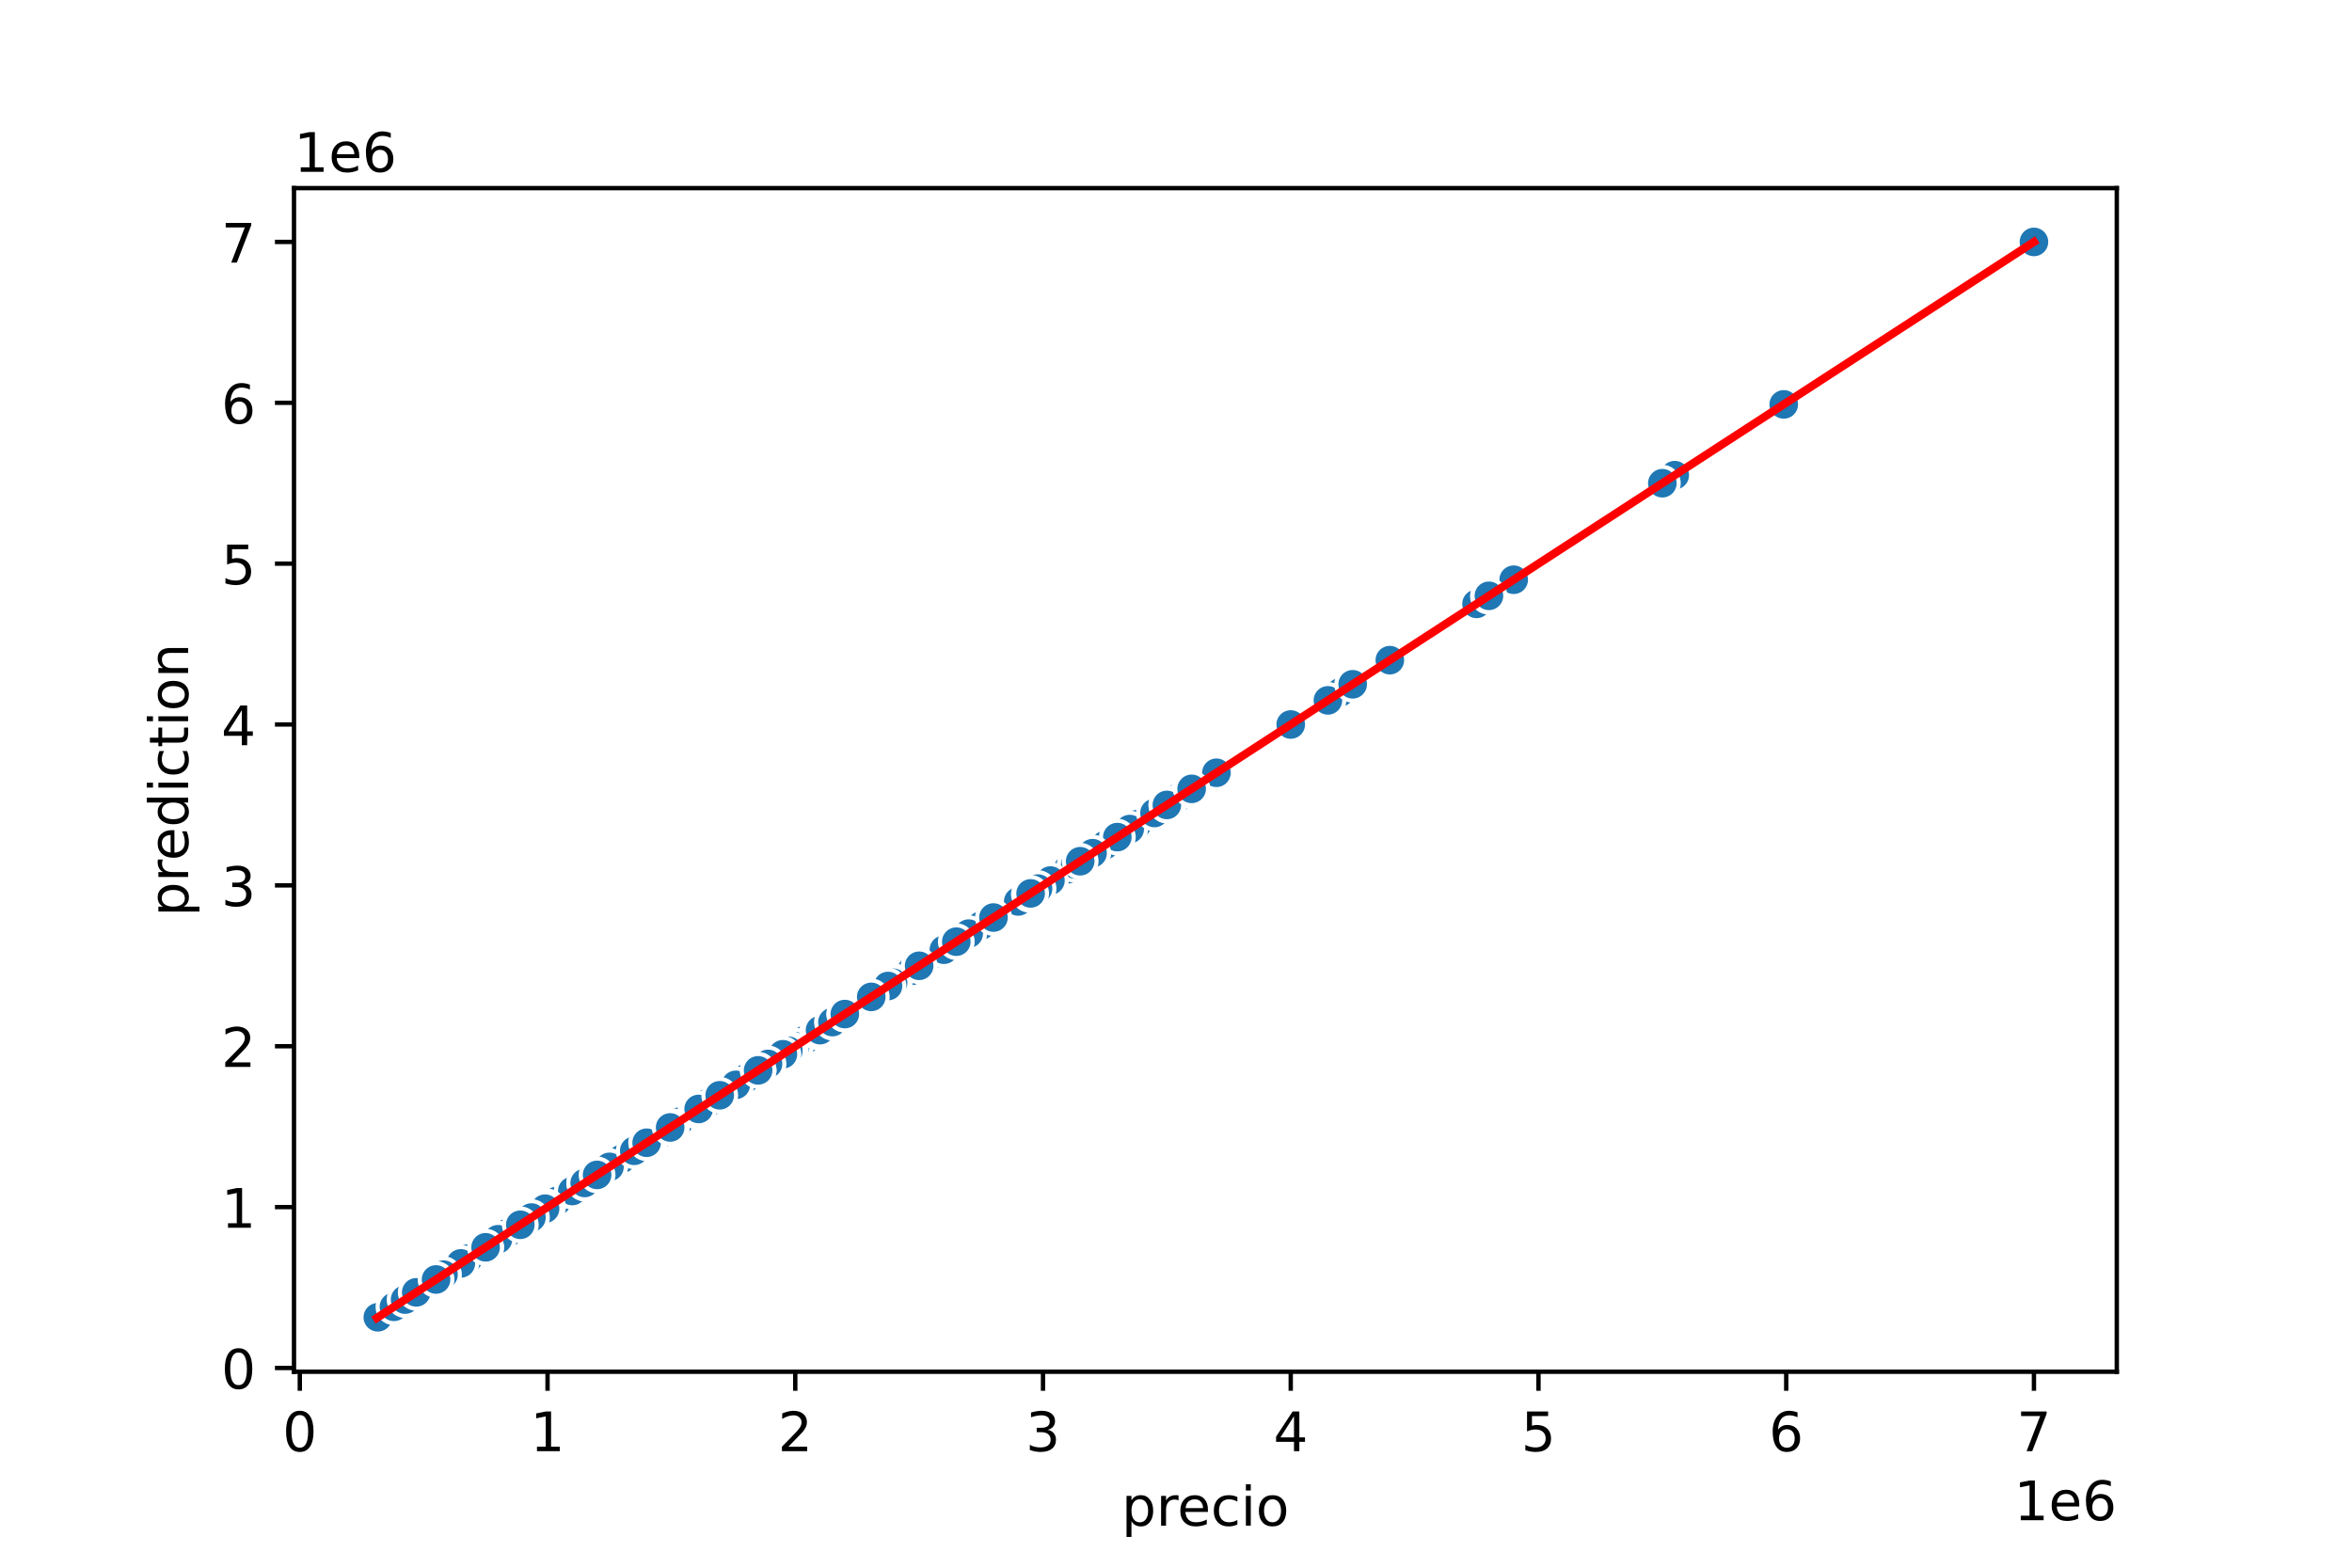 <?xml version="1.0" encoding="utf-8" standalone="no"?>
<!DOCTYPE svg PUBLIC "-//W3C//DTD SVG 1.1//EN"
  "http://www.w3.org/Graphics/SVG/1.1/DTD/svg11.dtd">
<!-- Created with matplotlib (https://matplotlib.org/) -->
<svg height="288pt" version="1.1" viewBox="0 0 432 288" width="432pt" xmlns="http://www.w3.org/2000/svg" xmlns:xlink="http://www.w3.org/1999/xlink">
 <defs>
  <style type="text/css">
*{stroke-linecap:butt;stroke-linejoin:round;}
  </style>
 </defs>
 <g id="figure_1">
  <g id="patch_1">
   <path d="M 0 288 
L 432 288 
L 432 0 
L 0 0 
z
" style="fill:#ffffff;"/>
  </g>
  <g id="axes_1">
   <g id="patch_2">
    <path d="M 54 252 
L 388.8 252 
L 388.8 34.56 
L 54 34.56 
z
" style="fill:#ffffff;"/>
   </g>
   <g id="PathCollection_1">
    <defs>
     <path d="M 0 3 
C 0.796 3 1.559 2.684 2.121 2.121 
C 2.684 1.559 3 0.796 3 0 
C 3 -0.796 2.684 -1.559 2.121 -2.121 
C 1.559 -2.684 0.796 -3 0 -3 
C -0.796 -3 -1.559 -2.684 -2.121 -2.121 
C -2.684 -1.559 -3 -0.796 -3 0 
C -3 0.796 -2.684 1.559 -2.121 2.121 
C -1.559 2.684 -0.796 3 0 3 
z
" id="m55d3d00cf4" style="stroke:#ffffff;stroke-width:0.75;"/>
    </defs>
    <g clip-path="url(#p09ac5c11cd)">
     <use style="fill:#1f77b4;stroke:#ffffff;stroke-width:0.75;" x="111.945" xlink:href="#m55d3d00cf4" y="214.367"/>
     <use style="fill:#1f77b4;stroke:#ffffff;stroke-width:0.75;" x="80.548" xlink:href="#m55d3d00cf4" y="234.758"/>
     <use style="fill:#1f77b4;stroke:#ffffff;stroke-width:0.75;" x="116.495" xlink:href="#m55d3d00cf4" y="211.412"/>
     <use style="fill:#1f77b4;stroke:#ffffff;stroke-width:0.75;" x="99.659" xlink:href="#m55d3d00cf4" y="222.346"/>
     <use style="fill:#1f77b4;stroke:#ffffff;stroke-width:0.75;" x="109.67" xlink:href="#m55d3d00cf4" y="215.845"/>
     <use style="fill:#1f77b4;stroke:#ffffff;stroke-width:0.75;" x="102.844" xlink:href="#m55d3d00cf4" y="220.278"/>
     <use style="fill:#1f77b4;stroke:#ffffff;stroke-width:0.75;" x="113.765" xlink:href="#m55d3d00cf4" y="213.185"/>
     <use style="fill:#1f77b4;stroke:#ffffff;stroke-width:0.75;" x="96.019" xlink:href="#m55d3d00cf4" y="224.71"/>
     <use style="fill:#1f77b4;stroke:#ffffff;stroke-width:0.75;" x="126.96" xlink:href="#m55d3d00cf4" y="204.615"/>
     <use style="fill:#1f77b4;stroke:#ffffff;stroke-width:0.75;" x="89.194" xlink:href="#m55d3d00cf4" y="229.143"/>
     <use style="fill:#1f77b4;stroke:#ffffff;stroke-width:0.75;" x="134.696" xlink:href="#m55d3d00cf4" y="199.591"/>
     <use style="fill:#1f77b4;stroke:#ffffff;stroke-width:0.75;" x="140.247" xlink:href="#m55d3d00cf4" y="195.986"/>
     <use style="fill:#1f77b4;stroke:#ffffff;stroke-width:0.75;" x="103.982" xlink:href="#m55d3d00cf4" y="219.539"/>
     <use style="fill:#1f77b4;stroke:#ffffff;stroke-width:0.75;" x="95.564" xlink:href="#m55d3d00cf4" y="225.006"/>
     <use style="fill:#1f77b4;stroke:#ffffff;stroke-width:0.75;" x="145.161" xlink:href="#m55d3d00cf4" y="192.794"/>
     <use style="fill:#1f77b4;stroke:#ffffff;stroke-width:0.75;" x="104.664" xlink:href="#m55d3d00cf4" y="219.095"/>
     <use style="fill:#1f77b4;stroke:#ffffff;stroke-width:0.75;" x="189.298" xlink:href="#m55d3d00cf4" y="164.129"/>
     <use style="fill:#1f77b4;stroke:#ffffff;stroke-width:0.75;" x="198.399" xlink:href="#m55d3d00cf4" y="158.218"/>
     <use style="fill:#1f77b4;stroke:#ffffff;stroke-width:0.75;" x="151.532" xlink:href="#m55d3d00cf4" y="188.657"/>
     <use style="fill:#1f77b4;stroke:#ffffff;stroke-width:0.75;" x="88.966" xlink:href="#m55d3d00cf4" y="229.291"/>
     <use style="fill:#1f77b4;stroke:#ffffff;stroke-width:0.75;" x="107.394" xlink:href="#m55d3d00cf4" y="217.322"/>
     <use style="fill:#1f77b4;stroke:#ffffff;stroke-width:0.75;" x="91.378" xlink:href="#m55d3d00cf4" y="227.725"/>
     <use style="fill:#1f77b4;stroke:#ffffff;stroke-width:0.75;" x="139.246" xlink:href="#m55d3d00cf4" y="196.636"/>
     <use style="fill:#1f77b4;stroke:#ffffff;stroke-width:0.75;" x="255.276" xlink:href="#m55d3d00cf4" y="121.279"/>
     <use style="fill:#1f77b4;stroke:#ffffff;stroke-width:0.75;" x="177.695" xlink:href="#m55d3d00cf4" y="171.665"/>
     <use style="fill:#1f77b4;stroke:#ffffff;stroke-width:0.75;" x="80.093" xlink:href="#m55d3d00cf4" y="235.053"/>
     <use style="fill:#1f77b4;stroke:#ffffff;stroke-width:0.75;" x="122.865" xlink:href="#m55d3d00cf4" y="207.275"/>
     <use style="fill:#1f77b4;stroke:#ffffff;stroke-width:0.75;" x="89.194" xlink:href="#m55d3d00cf4" y="229.143"/>
     <use style="fill:#1f77b4;stroke:#ffffff;stroke-width:0.75;" x="111.945" xlink:href="#m55d3d00cf4" y="214.367"/>
     <use style="fill:#1f77b4;stroke:#ffffff;stroke-width:0.75;" x="187.023" xlink:href="#m55d3d00cf4" y="165.606"/>
     <use style="fill:#1f77b4;stroke:#ffffff;stroke-width:0.75;" x="74.36" xlink:href="#m55d3d00cf4" y="238.777"/>
     <use style="fill:#1f77b4;stroke:#ffffff;stroke-width:0.75;" x="161.542" xlink:href="#m55d3d00cf4" y="182.156"/>
     <use style="fill:#1f77b4;stroke:#ffffff;stroke-width:0.75;" x="70.31" xlink:href="#m55d3d00cf4" y="241.407"/>
     <use style="fill:#1f77b4;stroke:#ffffff;stroke-width:0.75;" x="80.093" xlink:href="#m55d3d00cf4" y="235.053"/>
     <use style="fill:#1f77b4;stroke:#ffffff;stroke-width:0.75;" x="132.421" xlink:href="#m55d3d00cf4" y="201.069"/>
     <use style="fill:#1f77b4;stroke:#ffffff;stroke-width:0.75;" x="93.744" xlink:href="#m55d3d00cf4" y="226.188"/>
     <use style="fill:#1f77b4;stroke:#ffffff;stroke-width:0.75;" x="100.569" xlink:href="#m55d3d00cf4" y="221.755"/>
     <use style="fill:#1f77b4;stroke:#ffffff;stroke-width:0.75;" x="127.415" xlink:href="#m55d3d00cf4" y="204.319"/>
     <use style="fill:#1f77b4;stroke:#ffffff;stroke-width:0.75;" x="121.045" xlink:href="#m55d3d00cf4" y="208.457"/>
     <use style="fill:#1f77b4;stroke:#ffffff;stroke-width:0.75;" x="104.892" xlink:href="#m55d3d00cf4" y="218.948"/>
     <use style="fill:#1f77b4;stroke:#ffffff;stroke-width:0.75;" x="173.373" xlink:href="#m55d3d00cf4" y="174.472"/>
     <use style="fill:#1f77b4;stroke:#ffffff;stroke-width:0.75;" x="164.272" xlink:href="#m55d3d00cf4" y="180.382"/>
     <use style="fill:#1f77b4;stroke:#ffffff;stroke-width:0.75;" x="106.029" xlink:href="#m55d3d00cf4" y="218.209"/>
     <use style="fill:#1f77b4;stroke:#ffffff;stroke-width:0.75;" x="135.151" xlink:href="#m55d3d00cf4" y="199.296"/>
     <use style="fill:#1f77b4;stroke:#ffffff;stroke-width:0.75;" x="102.844" xlink:href="#m55d3d00cf4" y="220.278"/>
     <use style="fill:#1f77b4;stroke:#ffffff;stroke-width:0.75;" x="90.968" xlink:href="#m55d3d00cf4" y="227.991"/>
     <use style="fill:#1f77b4;stroke:#ffffff;stroke-width:0.75;" x="141.066" xlink:href="#m55d3d00cf4" y="195.454"/>
     <use style="fill:#1f77b4;stroke:#ffffff;stroke-width:0.75;" x="141.066" xlink:href="#m55d3d00cf4" y="195.454"/>
     <use style="fill:#1f77b4;stroke:#ffffff;stroke-width:0.75;" x="72.585" xlink:href="#m55d3d00cf4" y="239.93"/>
     <use style="fill:#1f77b4;stroke:#ffffff;stroke-width:0.75;" x="127.87" xlink:href="#m55d3d00cf4" y="204.024"/>
     <use style="fill:#1f77b4;stroke:#ffffff;stroke-width:0.75;" x="96.019" xlink:href="#m55d3d00cf4" y="224.71"/>
     <use style="fill:#1f77b4;stroke:#ffffff;stroke-width:0.75;" x="198.399" xlink:href="#m55d3d00cf4" y="158.218"/>
     <use style="fill:#1f77b4;stroke:#ffffff;stroke-width:0.75;" x="102.617" xlink:href="#m55d3d00cf4" y="220.425"/>
     <use style="fill:#1f77b4;stroke:#ffffff;stroke-width:0.75;" x="141.521" xlink:href="#m55d3d00cf4" y="195.158"/>
     <use style="fill:#1f77b4;stroke:#ffffff;stroke-width:0.75;" x="181.563" xlink:href="#m55d3d00cf4" y="169.153"/>
     <use style="fill:#1f77b4;stroke:#ffffff;stroke-width:0.75;" x="145.161" xlink:href="#m55d3d00cf4" y="192.794"/>
     <use style="fill:#1f77b4;stroke:#ffffff;stroke-width:0.75;" x="136.516" xlink:href="#m55d3d00cf4" y="198.409"/>
     <use style="fill:#1f77b4;stroke:#ffffff;stroke-width:0.75;" x="79.183" xlink:href="#m55d3d00cf4" y="235.644"/>
     <use style="fill:#1f77b4;stroke:#ffffff;stroke-width:0.75;" x="120.818" xlink:href="#m55d3d00cf4" y="208.604"/>
     <use style="fill:#1f77b4;stroke:#ffffff;stroke-width:0.75;" x="125.55" xlink:href="#m55d3d00cf4" y="205.531"/>
     <use style="fill:#1f77b4;stroke:#ffffff;stroke-width:0.75;" x="116.495" xlink:href="#m55d3d00cf4" y="211.412"/>
     <use style="fill:#1f77b4;stroke:#ffffff;stroke-width:0.75;" x="90.786" xlink:href="#m55d3d00cf4" y="228.109"/>
     <use style="fill:#1f77b4;stroke:#ffffff;stroke-width:0.75;" x="130.146" xlink:href="#m55d3d00cf4" y="202.546"/>
     <use style="fill:#1f77b4;stroke:#ffffff;stroke-width:0.75;" x="278.027" xlink:href="#m55d3d00cf4" y="106.503"/>
     <use style="fill:#1f77b4;stroke:#ffffff;stroke-width:0.75;" x="82.368" xlink:href="#m55d3d00cf4" y="233.576"/>
     <use style="fill:#1f77b4;stroke:#ffffff;stroke-width:0.75;" x="161.997" xlink:href="#m55d3d00cf4" y="181.86"/>
     <use style="fill:#1f77b4;stroke:#ffffff;stroke-width:0.75;" x="95.791" xlink:href="#m55d3d00cf4" y="224.858"/>
     <use style="fill:#1f77b4;stroke:#ffffff;stroke-width:0.75;" x="154.034" xlink:href="#m55d3d00cf4" y="187.032"/>
     <use style="fill:#1f77b4;stroke:#ffffff;stroke-width:0.75;" x="82.368" xlink:href="#m55d3d00cf4" y="233.576"/>
     <use style="fill:#1f77b4;stroke:#ffffff;stroke-width:0.75;" x="208.864" xlink:href="#m55d3d00cf4" y="151.422"/>
     <use style="fill:#1f77b4;stroke:#ffffff;stroke-width:0.75;" x="125.595" xlink:href="#m55d3d00cf4" y="205.502"/>
     <use style="fill:#1f77b4;stroke:#ffffff;stroke-width:0.75;" x="152.897" xlink:href="#m55d3d00cf4" y="187.77"/>
     <use style="fill:#1f77b4;stroke:#ffffff;stroke-width:0.75;" x="143.796" xlink:href="#m55d3d00cf4" y="193.681"/>
     <use style="fill:#1f77b4;stroke:#ffffff;stroke-width:0.75;" x="168.822" xlink:href="#m55d3d00cf4" y="177.427"/>
     <use style="fill:#1f77b4;stroke:#ffffff;stroke-width:0.75;" x="84.643" xlink:href="#m55d3d00cf4" y="232.098"/>
     <use style="fill:#1f77b4;stroke:#ffffff;stroke-width:0.75;" x="74.132" xlink:href="#m55d3d00cf4" y="238.925"/>
     <use style="fill:#1f77b4;stroke:#ffffff;stroke-width:0.75;" x="136.971" xlink:href="#m55d3d00cf4" y="198.114"/>
     <use style="fill:#1f77b4;stroke:#ffffff;stroke-width:0.75;" x="121.045" xlink:href="#m55d3d00cf4" y="208.457"/>
     <use style="fill:#1f77b4;stroke:#ffffff;stroke-width:0.75;" x="96.019" xlink:href="#m55d3d00cf4" y="224.71"/>
     <use style="fill:#1f77b4;stroke:#ffffff;stroke-width:0.75;" x="118.77" xlink:href="#m55d3d00cf4" y="209.934"/>
     <use style="fill:#1f77b4;stroke:#ffffff;stroke-width:0.75;" x="74.633" xlink:href="#m55d3d00cf4" y="238.6"/>
     <use style="fill:#1f77b4;stroke:#ffffff;stroke-width:0.75;" x="97.156" xlink:href="#m55d3d00cf4" y="223.971"/>
     <use style="fill:#1f77b4;stroke:#ffffff;stroke-width:0.75;" x="191.573" xlink:href="#m55d3d00cf4" y="162.651"/>
     <use style="fill:#1f77b4;stroke:#ffffff;stroke-width:0.75;" x="159.722" xlink:href="#m55d3d00cf4" y="183.338"/>
     <use style="fill:#1f77b4;stroke:#ffffff;stroke-width:0.75;" x="122.865" xlink:href="#m55d3d00cf4" y="207.275"/>
     <use style="fill:#1f77b4;stroke:#ffffff;stroke-width:0.75;" x="79.183" xlink:href="#m55d3d00cf4" y="235.644"/>
     <use style="fill:#1f77b4;stroke:#ffffff;stroke-width:0.75;" x="146.071" xlink:href="#m55d3d00cf4" y="192.203"/>
     <use style="fill:#1f77b4;stroke:#ffffff;stroke-width:0.75;" x="78.956" xlink:href="#m55d3d00cf4" y="235.792"/>
     <use style="fill:#1f77b4;stroke:#ffffff;stroke-width:0.75;" x="72.358" xlink:href="#m55d3d00cf4" y="240.077"/>
     <use style="fill:#1f77b4;stroke:#ffffff;stroke-width:0.75;" x="237.075" xlink:href="#m55d3d00cf4" y="133.099"/>
     <use style="fill:#1f77b4;stroke:#ffffff;stroke-width:0.75;" x="121.045" xlink:href="#m55d3d00cf4" y="208.457"/>
     <use style="fill:#1f77b4;stroke:#ffffff;stroke-width:0.75;" x="91.241" xlink:href="#m55d3d00cf4" y="227.813"/>
     <use style="fill:#1f77b4;stroke:#ffffff;stroke-width:0.75;" x="127.643" xlink:href="#m55d3d00cf4" y="204.172"/>
     <use style="fill:#1f77b4;stroke:#ffffff;stroke-width:0.75;" x="164.272" xlink:href="#m55d3d00cf4" y="180.382"/>
     <use style="fill:#1f77b4;stroke:#ffffff;stroke-width:0.75;" x="109.215" xlink:href="#m55d3d00cf4" y="216.14"/>
     <use style="fill:#1f77b4;stroke:#ffffff;stroke-width:0.75;" x="105.119" xlink:href="#m55d3d00cf4" y="218.8"/>
     <use style="fill:#1f77b4;stroke:#ffffff;stroke-width:0.75;" x="127.415" xlink:href="#m55d3d00cf4" y="204.319"/>
     <use style="fill:#1f77b4;stroke:#ffffff;stroke-width:0.75;" x="143.796" xlink:href="#m55d3d00cf4" y="193.681"/>
     <use style="fill:#1f77b4;stroke:#ffffff;stroke-width:0.75;" x="214.324" xlink:href="#m55d3d00cf4" y="147.875"/>
     <use style="fill:#1f77b4;stroke:#ffffff;stroke-width:0.75;" x="139.246" xlink:href="#m55d3d00cf4" y="196.636"/>
     <use style="fill:#1f77b4;stroke:#ffffff;stroke-width:0.75;" x="92.788" xlink:href="#m55d3d00cf4" y="226.808"/>
     <use style="fill:#1f77b4;stroke:#ffffff;stroke-width:0.75;" x="75.543" xlink:href="#m55d3d00cf4" y="238.009"/>
     <use style="fill:#1f77b4;stroke:#ffffff;stroke-width:0.75;" x="191.573" xlink:href="#m55d3d00cf4" y="162.651"/>
     <use style="fill:#1f77b4;stroke:#ffffff;stroke-width:0.75;" x="109.67" xlink:href="#m55d3d00cf4" y="215.845"/>
     <use style="fill:#1f77b4;stroke:#ffffff;stroke-width:0.75;" x="177.923" xlink:href="#m55d3d00cf4" y="171.517"/>
     <use style="fill:#1f77b4;stroke:#ffffff;stroke-width:0.75;" x="72.13" xlink:href="#m55d3d00cf4" y="240.225"/>
     <use style="fill:#1f77b4;stroke:#ffffff;stroke-width:0.75;" x="130.146" xlink:href="#m55d3d00cf4" y="202.546"/>
     <use style="fill:#1f77b4;stroke:#ffffff;stroke-width:0.75;" x="77.591" xlink:href="#m55d3d00cf4" y="236.679"/>
     <use style="fill:#1f77b4;stroke:#ffffff;stroke-width:0.75;" x="137.426" xlink:href="#m55d3d00cf4" y="197.818"/>
     <use style="fill:#1f77b4;stroke:#ffffff;stroke-width:0.75;" x="107.394" xlink:href="#m55d3d00cf4" y="217.322"/>
     <use style="fill:#1f77b4;stroke:#ffffff;stroke-width:0.75;" x="113.31" xlink:href="#m55d3d00cf4" y="213.481"/>
     <use style="fill:#1f77b4;stroke:#ffffff;stroke-width:0.75;" x="95.564" xlink:href="#m55d3d00cf4" y="225.006"/>
     <use style="fill:#1f77b4;stroke:#ffffff;stroke-width:0.75;" x="118.77" xlink:href="#m55d3d00cf4" y="209.934"/>
     <use style="fill:#1f77b4;stroke:#ffffff;stroke-width:0.75;" x="182.473" xlink:href="#m55d3d00cf4" y="168.562"/>
     <use style="fill:#1f77b4;stroke:#ffffff;stroke-width:0.75;" x="223.425" xlink:href="#m55d3d00cf4" y="141.965"/>
     <use style="fill:#1f77b4;stroke:#ffffff;stroke-width:0.75;" x="70.538" xlink:href="#m55d3d00cf4" y="241.259"/>
     <use style="fill:#1f77b4;stroke:#ffffff;stroke-width:0.75;" x="196.124" xlink:href="#m55d3d00cf4" y="159.696"/>
     <use style="fill:#1f77b4;stroke:#ffffff;stroke-width:0.75;" x="134.696" xlink:href="#m55d3d00cf4" y="199.591"/>
     <use style="fill:#1f77b4;stroke:#ffffff;stroke-width:0.75;" x="168.367" xlink:href="#m55d3d00cf4" y="177.723"/>
     <use style="fill:#1f77b4;stroke:#ffffff;stroke-width:0.75;" x="107.394" xlink:href="#m55d3d00cf4" y="217.322"/>
     <use style="fill:#1f77b4;stroke:#ffffff;stroke-width:0.75;" x="114.22" xlink:href="#m55d3d00cf4" y="212.89"/>
     <use style="fill:#1f77b4;stroke:#ffffff;stroke-width:0.75;" x="161.542" xlink:href="#m55d3d00cf4" y="182.156"/>
     <use style="fill:#1f77b4;stroke:#ffffff;stroke-width:0.75;" x="144.251" xlink:href="#m55d3d00cf4" y="193.385"/>
     <use style="fill:#1f77b4;stroke:#ffffff;stroke-width:0.75;" x="113.765" xlink:href="#m55d3d00cf4" y="213.185"/>
     <use style="fill:#1f77b4;stroke:#ffffff;stroke-width:0.75;" x="167.398" xlink:href="#m55d3d00cf4" y="178.352"/>
     <use style="fill:#1f77b4;stroke:#ffffff;stroke-width:0.75;" x="115.13" xlink:href="#m55d3d00cf4" y="212.298"/>
     <use style="fill:#1f77b4;stroke:#ffffff;stroke-width:0.75;" x="149.484" xlink:href="#m55d3d00cf4" y="189.987"/>
     <use style="fill:#1f77b4;stroke:#ffffff;stroke-width:0.75;" x="81.458" xlink:href="#m55d3d00cf4" y="234.167"/>
     <use style="fill:#1f77b4;stroke:#ffffff;stroke-width:0.75;" x="75.543" xlink:href="#m55d3d00cf4" y="238.009"/>
     <use style="fill:#1f77b4;stroke:#ffffff;stroke-width:0.75;" x="147.891" xlink:href="#m55d3d00cf4" y="191.021"/>
     <use style="fill:#1f77b4;stroke:#ffffff;stroke-width:0.75;" x="106.939" xlink:href="#m55d3d00cf4" y="217.618"/>
     <use style="fill:#1f77b4;stroke:#ffffff;stroke-width:0.75;" x="79.638" xlink:href="#m55d3d00cf4" y="235.349"/>
     <use style="fill:#1f77b4;stroke:#ffffff;stroke-width:0.75;" x="139.701" xlink:href="#m55d3d00cf4" y="196.34"/>
     <use style="fill:#1f77b4;stroke:#ffffff;stroke-width:0.75;" x="132.648" xlink:href="#m55d3d00cf4" y="200.921"/>
     <use style="fill:#1f77b4;stroke:#ffffff;stroke-width:0.75;" x="102.344" xlink:href="#m55d3d00cf4" y="220.603"/>
     <use style="fill:#1f77b4;stroke:#ffffff;stroke-width:0.75;" x="75.543" xlink:href="#m55d3d00cf4" y="238.009"/>
     <use style="fill:#1f77b4;stroke:#ffffff;stroke-width:0.75;" x="134.707" xlink:href="#m55d3d00cf4" y="199.584"/>
     <use style="fill:#1f77b4;stroke:#ffffff;stroke-width:0.75;" x="114.22" xlink:href="#m55d3d00cf4" y="212.89"/>
     <use style="fill:#1f77b4;stroke:#ffffff;stroke-width:0.75;" x="93.744" xlink:href="#m55d3d00cf4" y="226.188"/>
     <use style="fill:#1f77b4;stroke:#ffffff;stroke-width:0.75;" x="84.643" xlink:href="#m55d3d00cf4" y="232.098"/>
     <use style="fill:#1f77b4;stroke:#ffffff;stroke-width:0.75;" x="116.495" xlink:href="#m55d3d00cf4" y="211.412"/>
     <use style="fill:#1f77b4;stroke:#ffffff;stroke-width:0.75;" x="177.468" xlink:href="#m55d3d00cf4" y="171.812"/>
     <use style="fill:#1f77b4;stroke:#ffffff;stroke-width:0.75;" x="95.791" xlink:href="#m55d3d00cf4" y="224.858"/>
     <use style="fill:#1f77b4;stroke:#ffffff;stroke-width:0.75;" x="180.198" xlink:href="#m55d3d00cf4" y="170.039"/>
     <use style="fill:#1f77b4;stroke:#ffffff;stroke-width:0.75;" x="112.4" xlink:href="#m55d3d00cf4" y="214.072"/>
     <use style="fill:#1f77b4;stroke:#ffffff;stroke-width:0.75;" x="134.696" xlink:href="#m55d3d00cf4" y="199.591"/>
     <use style="fill:#1f77b4;stroke:#ffffff;stroke-width:0.75;" x="136.971" xlink:href="#m55d3d00cf4" y="198.114"/>
     <use style="fill:#1f77b4;stroke:#ffffff;stroke-width:0.75;" x="126.505" xlink:href="#m55d3d00cf4" y="204.911"/>
     <use style="fill:#1f77b4;stroke:#ffffff;stroke-width:0.75;" x="111.035" xlink:href="#m55d3d00cf4" y="214.958"/>
     <use style="fill:#1f77b4;stroke:#ffffff;stroke-width:0.75;" x="136.971" xlink:href="#m55d3d00cf4" y="198.114"/>
     <use style="fill:#1f77b4;stroke:#ffffff;stroke-width:0.75;" x="134.696" xlink:href="#m55d3d00cf4" y="199.591"/>
     <use style="fill:#1f77b4;stroke:#ffffff;stroke-width:0.75;" x="121.318" xlink:href="#m55d3d00cf4" y="208.279"/>
     <use style="fill:#1f77b4;stroke:#ffffff;stroke-width:0.75;" x="123.32" xlink:href="#m55d3d00cf4" y="206.979"/>
     <use style="fill:#1f77b4;stroke:#ffffff;stroke-width:0.75;" x="91.469" xlink:href="#m55d3d00cf4" y="227.665"/>
     <use style="fill:#1f77b4;stroke:#ffffff;stroke-width:0.75;" x="116.495" xlink:href="#m55d3d00cf4" y="211.412"/>
     <use style="fill:#1f77b4;stroke:#ffffff;stroke-width:0.75;" x="134.696" xlink:href="#m55d3d00cf4" y="199.591"/>
     <use style="fill:#1f77b4;stroke:#ffffff;stroke-width:0.75;" x="122.865" xlink:href="#m55d3d00cf4" y="207.275"/>
     <use style="fill:#1f77b4;stroke:#ffffff;stroke-width:0.75;" x="91.696" xlink:href="#m55d3d00cf4" y="227.518"/>
     <use style="fill:#1f77b4;stroke:#ffffff;stroke-width:0.75;" x="218.875" xlink:href="#m55d3d00cf4" y="144.92"/>
     <use style="fill:#1f77b4;stroke:#ffffff;stroke-width:0.75;" x="130.146" xlink:href="#m55d3d00cf4" y="202.546"/>
     <use style="fill:#1f77b4;stroke:#ffffff;stroke-width:0.75;" x="175.193" xlink:href="#m55d3d00cf4" y="173.29"/>
     <use style="fill:#1f77b4;stroke:#ffffff;stroke-width:0.75;" x="123.32" xlink:href="#m55d3d00cf4" y="206.979"/>
     <use style="fill:#1f77b4;stroke:#ffffff;stroke-width:0.75;" x="111.945" xlink:href="#m55d3d00cf4" y="214.367"/>
     <use style="fill:#1f77b4;stroke:#ffffff;stroke-width:0.75;" x="98.294" xlink:href="#m55d3d00cf4" y="223.233"/>
     <use style="fill:#1f77b4;stroke:#ffffff;stroke-width:0.75;" x="89.194" xlink:href="#m55d3d00cf4" y="229.143"/>
     <use style="fill:#1f77b4;stroke:#ffffff;stroke-width:0.75;" x="93.744" xlink:href="#m55d3d00cf4" y="226.188"/>
     <use style="fill:#1f77b4;stroke:#ffffff;stroke-width:0.75;" x="118.77" xlink:href="#m55d3d00cf4" y="209.934"/>
     <use style="fill:#1f77b4;stroke:#ffffff;stroke-width:0.75;" x="90.786" xlink:href="#m55d3d00cf4" y="228.109"/>
     <use style="fill:#1f77b4;stroke:#ffffff;stroke-width:0.75;" x="246.176" xlink:href="#m55d3d00cf4" y="127.189"/>
     <use style="fill:#1f77b4;stroke:#ffffff;stroke-width:0.75;" x="83.733" xlink:href="#m55d3d00cf4" y="232.689"/>
     <use style="fill:#1f77b4;stroke:#ffffff;stroke-width:0.75;" x="127.87" xlink:href="#m55d3d00cf4" y="204.024"/>
     <use style="fill:#1f77b4;stroke:#ffffff;stroke-width:0.75;" x="123.32" xlink:href="#m55d3d00cf4" y="206.979"/>
     <use style="fill:#1f77b4;stroke:#ffffff;stroke-width:0.75;" x="143.796" xlink:href="#m55d3d00cf4" y="193.681"/>
     <use style="fill:#1f77b4;stroke:#ffffff;stroke-width:0.75;" x="90.559" xlink:href="#m55d3d00cf4" y="228.257"/>
     <use style="fill:#1f77b4;stroke:#ffffff;stroke-width:0.75;" x="123.32" xlink:href="#m55d3d00cf4" y="206.979"/>
     <use style="fill:#1f77b4;stroke:#ffffff;stroke-width:0.75;" x="81.686" xlink:href="#m55d3d00cf4" y="234.019"/>
     <use style="fill:#1f77b4;stroke:#ffffff;stroke-width:0.75;" x="95.564" xlink:href="#m55d3d00cf4" y="225.006"/>
     <use style="fill:#1f77b4;stroke:#ffffff;stroke-width:0.75;" x="121.955" xlink:href="#m55d3d00cf4" y="207.866"/>
     <use style="fill:#1f77b4;stroke:#ffffff;stroke-width:0.75;" x="114.22" xlink:href="#m55d3d00cf4" y="212.89"/>
     <use style="fill:#1f77b4;stroke:#ffffff;stroke-width:0.75;" x="115.13" xlink:href="#m55d3d00cf4" y="212.298"/>
     <use style="fill:#1f77b4;stroke:#ffffff;stroke-width:0.75;" x="123.32" xlink:href="#m55d3d00cf4" y="206.979"/>
     <use style="fill:#1f77b4;stroke:#ffffff;stroke-width:0.75;" x="94.654" xlink:href="#m55d3d00cf4" y="225.597"/>
     <use style="fill:#1f77b4;stroke:#ffffff;stroke-width:0.75;" x="121.432" xlink:href="#m55d3d00cf4" y="208.206"/>
     <use style="fill:#1f77b4;stroke:#ffffff;stroke-width:0.75;" x="141.521" xlink:href="#m55d3d00cf4" y="195.158"/>
     <use style="fill:#1f77b4;stroke:#ffffff;stroke-width:0.75;" x="114.22" xlink:href="#m55d3d00cf4" y="212.89"/>
     <use style="fill:#1f77b4;stroke:#ffffff;stroke-width:0.75;" x="123.093" xlink:href="#m55d3d00cf4" y="207.127"/>
     <use style="fill:#1f77b4;stroke:#ffffff;stroke-width:0.75;" x="128.78" xlink:href="#m55d3d00cf4" y="203.433"/>
     <use style="fill:#1f77b4;stroke:#ffffff;stroke-width:0.75;" x="141.521" xlink:href="#m55d3d00cf4" y="195.158"/>
     <use style="fill:#1f77b4;stroke:#ffffff;stroke-width:0.75;" x="80.093" xlink:href="#m55d3d00cf4" y="235.053"/>
     <use style="fill:#1f77b4;stroke:#ffffff;stroke-width:0.75;" x="70.902" xlink:href="#m55d3d00cf4" y="241.023"/>
     <use style="fill:#1f77b4;stroke:#ffffff;stroke-width:0.75;" x="106.939" xlink:href="#m55d3d00cf4" y="217.618"/>
     <use style="fill:#1f77b4;stroke:#ffffff;stroke-width:0.75;" x="107.622" xlink:href="#m55d3d00cf4" y="217.175"/>
     <use style="fill:#1f77b4;stroke:#ffffff;stroke-width:0.75;" x="98.067" xlink:href="#m55d3d00cf4" y="223.38"/>
     <use style="fill:#1f77b4;stroke:#ffffff;stroke-width:0.75;" x="77.363" xlink:href="#m55d3d00cf4" y="236.827"/>
     <use style="fill:#1f77b4;stroke:#ffffff;stroke-width:0.75;" x="125.55" xlink:href="#m55d3d00cf4" y="205.531"/>
     <use style="fill:#1f77b4;stroke:#ffffff;stroke-width:0.75;" x="182.473" xlink:href="#m55d3d00cf4" y="168.562"/>
     <use style="fill:#1f77b4;stroke:#ffffff;stroke-width:0.75;" x="141.066" xlink:href="#m55d3d00cf4" y="195.454"/>
     <use style="fill:#1f77b4;stroke:#ffffff;stroke-width:0.75;" x="96.019" xlink:href="#m55d3d00cf4" y="224.71"/>
     <use style="fill:#1f77b4;stroke:#ffffff;stroke-width:0.75;" x="207.499" xlink:href="#m55d3d00cf4" y="152.308"/>
     <use style="fill:#1f77b4;stroke:#ffffff;stroke-width:0.75;" x="118.315" xlink:href="#m55d3d00cf4" y="210.23"/>
     <use style="fill:#1f77b4;stroke:#ffffff;stroke-width:0.75;" x="139.246" xlink:href="#m55d3d00cf4" y="196.636"/>
     <use style="fill:#1f77b4;stroke:#ffffff;stroke-width:0.75;" x="80.548" xlink:href="#m55d3d00cf4" y="234.758"/>
     <use style="fill:#1f77b4;stroke:#ffffff;stroke-width:0.75;" x="164.272" xlink:href="#m55d3d00cf4" y="180.382"/>
     <use style="fill:#1f77b4;stroke:#ffffff;stroke-width:0.75;" x="180.198" xlink:href="#m55d3d00cf4" y="170.039"/>
     <use style="fill:#1f77b4;stroke:#ffffff;stroke-width:0.75;" x="110.989" xlink:href="#m55d3d00cf4" y="214.988"/>
     <use style="fill:#1f77b4;stroke:#ffffff;stroke-width:0.75;" x="158.357" xlink:href="#m55d3d00cf4" y="184.224"/>
     <use style="fill:#1f77b4;stroke:#ffffff;stroke-width:0.75;" x="122.865" xlink:href="#m55d3d00cf4" y="207.275"/>
     <use style="fill:#1f77b4;stroke:#ffffff;stroke-width:0.75;" x="70.993" xlink:href="#m55d3d00cf4" y="240.964"/>
     <use style="fill:#1f77b4;stroke:#ffffff;stroke-width:0.75;" x="118.315" xlink:href="#m55d3d00cf4" y="210.23"/>
     <use style="fill:#1f77b4;stroke:#ffffff;stroke-width:0.75;" x="150.394" xlink:href="#m55d3d00cf4" y="189.396"/>
     <use style="fill:#1f77b4;stroke:#ffffff;stroke-width:0.75;" x="82.368" xlink:href="#m55d3d00cf4" y="233.576"/>
     <use style="fill:#1f77b4;stroke:#ffffff;stroke-width:0.75;" x="136.971" xlink:href="#m55d3d00cf4" y="198.114"/>
     <use style="fill:#1f77b4;stroke:#ffffff;stroke-width:0.75;" x="164.045" xlink:href="#m55d3d00cf4" y="180.53"/>
     <use style="fill:#1f77b4;stroke:#ffffff;stroke-width:0.75;" x="223.425" xlink:href="#m55d3d00cf4" y="141.965"/>
     <use style="fill:#1f77b4;stroke:#ffffff;stroke-width:0.75;" x="86.463" xlink:href="#m55d3d00cf4" y="230.916"/>
     <use style="fill:#1f77b4;stroke:#ffffff;stroke-width:0.75;" x="132.421" xlink:href="#m55d3d00cf4" y="201.069"/>
     <use style="fill:#1f77b4;stroke:#ffffff;stroke-width:0.75;" x="117.769" xlink:href="#m55d3d00cf4" y="210.584"/>
     <use style="fill:#1f77b4;stroke:#ffffff;stroke-width:0.75;" x="167.398" xlink:href="#m55d3d00cf4" y="178.352"/>
     <use style="fill:#1f77b4;stroke:#ffffff;stroke-width:0.75;" x="76.908" xlink:href="#m55d3d00cf4" y="237.122"/>
     <use style="fill:#1f77b4;stroke:#ffffff;stroke-width:0.75;" x="109.215" xlink:href="#m55d3d00cf4" y="216.14"/>
     <use style="fill:#1f77b4;stroke:#ffffff;stroke-width:0.75;" x="104.664" xlink:href="#m55d3d00cf4" y="219.095"/>
     <use style="fill:#1f77b4;stroke:#ffffff;stroke-width:0.75;" x="70.993" xlink:href="#m55d3d00cf4" y="240.964"/>
     <use style="fill:#1f77b4;stroke:#ffffff;stroke-width:0.75;" x="200.674" xlink:href="#m55d3d00cf4" y="156.741"/>
     <use style="fill:#1f77b4;stroke:#ffffff;stroke-width:0.75;" x="73.814" xlink:href="#m55d3d00cf4" y="239.132"/>
     <use style="fill:#1f77b4;stroke:#ffffff;stroke-width:0.75;" x="144.251" xlink:href="#m55d3d00cf4" y="193.385"/>
     <use style="fill:#1f77b4;stroke:#ffffff;stroke-width:0.75;" x="96.019" xlink:href="#m55d3d00cf4" y="224.71"/>
     <use style="fill:#1f77b4;stroke:#ffffff;stroke-width:0.75;" x="75.543" xlink:href="#m55d3d00cf4" y="238.009"/>
     <use style="fill:#1f77b4;stroke:#ffffff;stroke-width:0.75;" x="118.77" xlink:href="#m55d3d00cf4" y="209.934"/>
     <use style="fill:#1f77b4;stroke:#ffffff;stroke-width:0.75;" x="112.4" xlink:href="#m55d3d00cf4" y="214.072"/>
     <use style="fill:#1f77b4;stroke:#ffffff;stroke-width:0.75;" x="121.045" xlink:href="#m55d3d00cf4" y="208.457"/>
     <use style="fill:#1f77b4;stroke:#ffffff;stroke-width:0.75;" x="105.119" xlink:href="#m55d3d00cf4" y="218.8"/>
     <use style="fill:#1f77b4;stroke:#ffffff;stroke-width:0.75;" x="189.071" xlink:href="#m55d3d00cf4" y="164.277"/>
     <use style="fill:#1f77b4;stroke:#ffffff;stroke-width:0.75;" x="214.324" xlink:href="#m55d3d00cf4" y="147.875"/>
     <use style="fill:#1f77b4;stroke:#ffffff;stroke-width:0.75;" x="93.243" xlink:href="#m55d3d00cf4" y="226.513"/>
     <use style="fill:#1f77b4;stroke:#ffffff;stroke-width:0.75;" x="70.993" xlink:href="#m55d3d00cf4" y="240.964"/>
     <use style="fill:#1f77b4;stroke:#ffffff;stroke-width:0.75;" x="162.225" xlink:href="#m55d3d00cf4" y="181.712"/>
     <use style="fill:#1f77b4;stroke:#ffffff;stroke-width:0.75;" x="113.992" xlink:href="#m55d3d00cf4" y="213.037"/>
     <use style="fill:#1f77b4;stroke:#ffffff;stroke-width:0.75;" x="111.945" xlink:href="#m55d3d00cf4" y="214.367"/>
     <use style="fill:#1f77b4;stroke:#ffffff;stroke-width:0.75;" x="81.458" xlink:href="#m55d3d00cf4" y="234.167"/>
     <use style="fill:#1f77b4;stroke:#ffffff;stroke-width:0.75;" x="84.634" xlink:href="#m55d3d00cf4" y="232.104"/>
     <use style="fill:#1f77b4;stroke:#ffffff;stroke-width:0.75;" x="197.489" xlink:href="#m55d3d00cf4" y="158.81"/>
     <use style="fill:#1f77b4;stroke:#ffffff;stroke-width:0.75;" x="83.278" xlink:href="#m55d3d00cf4" y="232.985"/>
     <use style="fill:#1f77b4;stroke:#ffffff;stroke-width:0.75;" x="89.194" xlink:href="#m55d3d00cf4" y="229.143"/>
     <use style="fill:#1f77b4;stroke:#ffffff;stroke-width:0.75;" x="139.246" xlink:href="#m55d3d00cf4" y="196.636"/>
     <use style="fill:#1f77b4;stroke:#ffffff;stroke-width:0.75;" x="123.32" xlink:href="#m55d3d00cf4" y="206.979"/>
     <use style="fill:#1f77b4;stroke:#ffffff;stroke-width:0.75;" x="111.945" xlink:href="#m55d3d00cf4" y="214.367"/>
     <use style="fill:#1f77b4;stroke:#ffffff;stroke-width:0.75;" x="218.875" xlink:href="#m55d3d00cf4" y="144.92"/>
     <use style="fill:#1f77b4;stroke:#ffffff;stroke-width:0.75;" x="97.612" xlink:href="#m55d3d00cf4" y="223.676"/>
     <use style="fill:#1f77b4;stroke:#ffffff;stroke-width:0.75;" x="143.796" xlink:href="#m55d3d00cf4" y="193.681"/>
     <use style="fill:#1f77b4;stroke:#ffffff;stroke-width:0.75;" x="77.363" xlink:href="#m55d3d00cf4" y="236.827"/>
     <use style="fill:#1f77b4;stroke:#ffffff;stroke-width:0.75;" x="108.76" xlink:href="#m55d3d00cf4" y="216.436"/>
     <use style="fill:#1f77b4;stroke:#ffffff;stroke-width:0.75;" x="118.77" xlink:href="#m55d3d00cf4" y="209.934"/>
     <use style="fill:#1f77b4;stroke:#ffffff;stroke-width:0.75;" x="126.96" xlink:href="#m55d3d00cf4" y="204.615"/>
     <use style="fill:#1f77b4;stroke:#ffffff;stroke-width:0.75;" x="130.1" xlink:href="#m55d3d00cf4" y="202.576"/>
     <use style="fill:#1f77b4;stroke:#ffffff;stroke-width:0.75;" x="105.119" xlink:href="#m55d3d00cf4" y="218.8"/>
     <use style="fill:#1f77b4;stroke:#ffffff;stroke-width:0.75;" x="161.542" xlink:href="#m55d3d00cf4" y="182.156"/>
     <use style="fill:#1f77b4;stroke:#ffffff;stroke-width:0.75;" x="84.643" xlink:href="#m55d3d00cf4" y="232.098"/>
     <use style="fill:#1f77b4;stroke:#ffffff;stroke-width:0.75;" x="75.543" xlink:href="#m55d3d00cf4" y="238.009"/>
     <use style="fill:#1f77b4;stroke:#ffffff;stroke-width:0.75;" x="173.031" xlink:href="#m55d3d00cf4" y="174.694"/>
     <use style="fill:#1f77b4;stroke:#ffffff;stroke-width:0.75;" x="111.945" xlink:href="#m55d3d00cf4" y="214.367"/>
     <use style="fill:#1f77b4;stroke:#ffffff;stroke-width:0.75;" x="143.796" xlink:href="#m55d3d00cf4" y="193.681"/>
     <use style="fill:#1f77b4;stroke:#ffffff;stroke-width:0.75;" x="95.746" xlink:href="#m55d3d00cf4" y="224.888"/>
     <use style="fill:#1f77b4;stroke:#ffffff;stroke-width:0.75;" x="189.298" xlink:href="#m55d3d00cf4" y="164.129"/>
     <use style="fill:#1f77b4;stroke:#ffffff;stroke-width:0.75;" x="202.949" xlink:href="#m55d3d00cf4" y="155.263"/>
     <use style="fill:#1f77b4;stroke:#ffffff;stroke-width:0.75;" x="98.294" xlink:href="#m55d3d00cf4" y="223.233"/>
     <use style="fill:#1f77b4;stroke:#ffffff;stroke-width:0.75;" x="223.875" xlink:href="#m55d3d00cf4" y="141.673"/>
     <use style="fill:#1f77b4;stroke:#ffffff;stroke-width:0.75;" x="97.384" xlink:href="#m55d3d00cf4" y="223.824"/>
     <use style="fill:#1f77b4;stroke:#ffffff;stroke-width:0.75;" x="271.202" xlink:href="#m55d3d00cf4" y="110.935"/>
     <use style="fill:#1f77b4;stroke:#ffffff;stroke-width:0.75;" x="103.982" xlink:href="#m55d3d00cf4" y="219.539"/>
     <use style="fill:#1f77b4;stroke:#ffffff;stroke-width:0.75;" x="90.058" xlink:href="#m55d3d00cf4" y="228.582"/>
     <use style="fill:#1f77b4;stroke:#ffffff;stroke-width:0.75;" x="107.394" xlink:href="#m55d3d00cf4" y="217.322"/>
     <use style="fill:#1f77b4;stroke:#ffffff;stroke-width:0.75;" x="107.394" xlink:href="#m55d3d00cf4" y="217.322"/>
     <use style="fill:#1f77b4;stroke:#ffffff;stroke-width:0.75;" x="243.901" xlink:href="#m55d3d00cf4" y="128.667"/>
     <use style="fill:#1f77b4;stroke:#ffffff;stroke-width:0.75;" x="273.386" xlink:href="#m55d3d00cf4" y="109.517"/>
     <use style="fill:#1f77b4;stroke:#ffffff;stroke-width:0.75;" x="121.045" xlink:href="#m55d3d00cf4" y="208.457"/>
     <use style="fill:#1f77b4;stroke:#ffffff;stroke-width:0.75;" x="98.294" xlink:href="#m55d3d00cf4" y="223.233"/>
     <use style="fill:#1f77b4;stroke:#ffffff;stroke-width:0.75;" x="109.169" xlink:href="#m55d3d00cf4" y="216.17"/>
     <use style="fill:#1f77b4;stroke:#ffffff;stroke-width:0.75;" x="85.553" xlink:href="#m55d3d00cf4" y="231.507"/>
     <use style="fill:#1f77b4;stroke:#ffffff;stroke-width:0.75;" x="114.584" xlink:href="#m55d3d00cf4" y="212.653"/>
     <use style="fill:#1f77b4;stroke:#ffffff;stroke-width:0.75;" x="109.67" xlink:href="#m55d3d00cf4" y="215.845"/>
     <use style="fill:#1f77b4;stroke:#ffffff;stroke-width:0.75;" x="121.045" xlink:href="#m55d3d00cf4" y="208.457"/>
     <use style="fill:#1f77b4;stroke:#ffffff;stroke-width:0.75;" x="152.897" xlink:href="#m55d3d00cf4" y="187.77"/>
     <use style="fill:#1f77b4;stroke:#ffffff;stroke-width:0.75;" x="137.881" xlink:href="#m55d3d00cf4" y="197.523"/>
     <use style="fill:#1f77b4;stroke:#ffffff;stroke-width:0.75;" x="177.923" xlink:href="#m55d3d00cf4" y="171.517"/>
     <use style="fill:#1f77b4;stroke:#ffffff;stroke-width:0.75;" x="143.796" xlink:href="#m55d3d00cf4" y="193.681"/>
     <use style="fill:#1f77b4;stroke:#ffffff;stroke-width:0.75;" x="76.908" xlink:href="#m55d3d00cf4" y="237.122"/>
     <use style="fill:#1f77b4;stroke:#ffffff;stroke-width:0.75;" x="92.834" xlink:href="#m55d3d00cf4" y="226.779"/>
     <use style="fill:#1f77b4;stroke:#ffffff;stroke-width:0.75;" x="93.516" xlink:href="#m55d3d00cf4" y="226.336"/>
     <use style="fill:#1f77b4;stroke:#ffffff;stroke-width:0.75;" x="141.521" xlink:href="#m55d3d00cf4" y="195.158"/>
     <use style="fill:#1f77b4;stroke:#ffffff;stroke-width:0.75;" x="154.262" xlink:href="#m55d3d00cf4" y="186.884"/>
     <use style="fill:#1f77b4;stroke:#ffffff;stroke-width:0.75;" x="102.844" xlink:href="#m55d3d00cf4" y="220.278"/>
     <use style="fill:#1f77b4;stroke:#ffffff;stroke-width:0.75;" x="133.422" xlink:href="#m55d3d00cf4" y="200.419"/>
     <use style="fill:#1f77b4;stroke:#ffffff;stroke-width:0.75;" x="159.722" xlink:href="#m55d3d00cf4" y="183.338"/>
     <use style="fill:#1f77b4;stroke:#ffffff;stroke-width:0.75;" x="147.891" xlink:href="#m55d3d00cf4" y="191.021"/>
     <use style="fill:#1f77b4;stroke:#ffffff;stroke-width:0.75;" x="84.643" xlink:href="#m55d3d00cf4" y="232.098"/>
     <use style="fill:#1f77b4;stroke:#ffffff;stroke-width:0.75;" x="146.071" xlink:href="#m55d3d00cf4" y="192.203"/>
     <use style="fill:#1f77b4;stroke:#ffffff;stroke-width:0.75;" x="140.156" xlink:href="#m55d3d00cf4" y="196.045"/>
     <use style="fill:#1f77b4;stroke:#ffffff;stroke-width:0.75;" x="114.22" xlink:href="#m55d3d00cf4" y="212.89"/>
     <use style="fill:#1f77b4;stroke:#ffffff;stroke-width:0.75;" x="108.76" xlink:href="#m55d3d00cf4" y="216.436"/>
     <use style="fill:#1f77b4;stroke:#ffffff;stroke-width:0.75;" x="273.477" xlink:href="#m55d3d00cf4" y="109.458"/>
     <use style="fill:#1f77b4;stroke:#ffffff;stroke-width:0.75;" x="71.448" xlink:href="#m55d3d00cf4" y="240.668"/>
     <use style="fill:#1f77b4;stroke:#ffffff;stroke-width:0.75;" x="136.971" xlink:href="#m55d3d00cf4" y="198.114"/>
     <use style="fill:#1f77b4;stroke:#ffffff;stroke-width:0.75;" x="129.235" xlink:href="#m55d3d00cf4" y="203.137"/>
     <use style="fill:#1f77b4;stroke:#ffffff;stroke-width:0.75;" x="327.625" xlink:href="#m55d3d00cf4" y="74.291"/>
     <use style="fill:#1f77b4;stroke:#ffffff;stroke-width:0.75;" x="74.178" xlink:href="#m55d3d00cf4" y="238.895"/>
     <use style="fill:#1f77b4;stroke:#ffffff;stroke-width:0.75;" x="141.066" xlink:href="#m55d3d00cf4" y="195.454"/>
     <use style="fill:#1f77b4;stroke:#ffffff;stroke-width:0.75;" x="218.875" xlink:href="#m55d3d00cf4" y="144.92"/>
     <use style="fill:#1f77b4;stroke:#ffffff;stroke-width:0.75;" x="88.739" xlink:href="#m55d3d00cf4" y="229.439"/>
     <use style="fill:#1f77b4;stroke:#ffffff;stroke-width:0.75;" x="177.923" xlink:href="#m55d3d00cf4" y="171.517"/>
     <use style="fill:#1f77b4;stroke:#ffffff;stroke-width:0.75;" x="212.049" xlink:href="#m55d3d00cf4" y="149.353"/>
     <use style="fill:#1f77b4;stroke:#ffffff;stroke-width:0.75;" x="205.224" xlink:href="#m55d3d00cf4" y="153.786"/>
     <use style="fill:#1f77b4;stroke:#ffffff;stroke-width:0.75;" x="73.268" xlink:href="#m55d3d00cf4" y="239.486"/>
     <use style="fill:#1f77b4;stroke:#ffffff;stroke-width:0.75;" x="95.564" xlink:href="#m55d3d00cf4" y="225.006"/>
     <use style="fill:#1f77b4;stroke:#ffffff;stroke-width:0.75;" x="86.008" xlink:href="#m55d3d00cf4" y="231.212"/>
     <use style="fill:#1f77b4;stroke:#ffffff;stroke-width:0.75;" x="173.327" xlink:href="#m55d3d00cf4" y="174.502"/>
     <use style="fill:#1f77b4;stroke:#ffffff;stroke-width:0.75;" x="161.542" xlink:href="#m55d3d00cf4" y="182.156"/>
     <use style="fill:#1f77b4;stroke:#ffffff;stroke-width:0.75;" x="164.272" xlink:href="#m55d3d00cf4" y="180.382"/>
     <use style="fill:#1f77b4;stroke:#ffffff;stroke-width:0.75;" x="90.559" xlink:href="#m55d3d00cf4" y="228.257"/>
     <use style="fill:#1f77b4;stroke:#ffffff;stroke-width:0.75;" x="97.839" xlink:href="#m55d3d00cf4" y="223.528"/>
     <use style="fill:#1f77b4;stroke:#ffffff;stroke-width:0.75;" x="75.543" xlink:href="#m55d3d00cf4" y="238.009"/>
     <use style="fill:#1f77b4;stroke:#ffffff;stroke-width:0.75;" x="145.616" xlink:href="#m55d3d00cf4" y="192.499"/>
     <use style="fill:#1f77b4;stroke:#ffffff;stroke-width:0.75;" x="146.071" xlink:href="#m55d3d00cf4" y="192.203"/>
     <use style="fill:#1f77b4;stroke:#ffffff;stroke-width:0.75;" x="76.908" xlink:href="#m55d3d00cf4" y="237.122"/>
     <use style="fill:#1f77b4;stroke:#ffffff;stroke-width:0.75;" x="248.451" xlink:href="#m55d3d00cf4" y="125.711"/>
     <use style="fill:#1f77b4;stroke:#ffffff;stroke-width:0.75;" x="143.796" xlink:href="#m55d3d00cf4" y="193.681"/>
     <use style="fill:#1f77b4;stroke:#ffffff;stroke-width:0.75;" x="141.521" xlink:href="#m55d3d00cf4" y="195.158"/>
     <use style="fill:#1f77b4;stroke:#ffffff;stroke-width:0.75;" x="216.6" xlink:href="#m55d3d00cf4" y="146.398"/>
     <use style="fill:#1f77b4;stroke:#ffffff;stroke-width:0.75;" x="155.172" xlink:href="#m55d3d00cf4" y="186.293"/>
     <use style="fill:#1f77b4;stroke:#ffffff;stroke-width:0.75;" x="82.368" xlink:href="#m55d3d00cf4" y="233.576"/>
     <use style="fill:#1f77b4;stroke:#ffffff;stroke-width:0.75;" x="75.497" xlink:href="#m55d3d00cf4" y="238.038"/>
     <use style="fill:#1f77b4;stroke:#ffffff;stroke-width:0.75;" x="86.736" xlink:href="#m55d3d00cf4" y="230.739"/>
     <use style="fill:#1f77b4;stroke:#ffffff;stroke-width:0.75;" x="100.342" xlink:href="#m55d3d00cf4" y="221.903"/>
     <use style="fill:#1f77b4;stroke:#ffffff;stroke-width:0.75;" x="86.463" xlink:href="#m55d3d00cf4" y="230.916"/>
     <use style="fill:#1f77b4;stroke:#ffffff;stroke-width:0.75;" x="189.298" xlink:href="#m55d3d00cf4" y="164.129"/>
     <use style="fill:#1f77b4;stroke:#ffffff;stroke-width:0.75;" x="150.621" xlink:href="#m55d3d00cf4" y="189.248"/>
     <use style="fill:#1f77b4;stroke:#ffffff;stroke-width:0.75;" x="95.791" xlink:href="#m55d3d00cf4" y="224.858"/>
     <use style="fill:#1f77b4;stroke:#ffffff;stroke-width:0.75;" x="81.094" xlink:href="#m55d3d00cf4" y="234.403"/>
     <use style="fill:#1f77b4;stroke:#ffffff;stroke-width:0.75;" x="94.199" xlink:href="#m55d3d00cf4" y="225.892"/>
     <use style="fill:#1f77b4;stroke:#ffffff;stroke-width:0.75;" x="119.362" xlink:href="#m55d3d00cf4" y="209.55"/>
     <use style="fill:#1f77b4;stroke:#ffffff;stroke-width:0.75;" x="117.405" xlink:href="#m55d3d00cf4" y="210.821"/>
     <use style="fill:#1f77b4;stroke:#ffffff;stroke-width:0.75;" x="153.374" xlink:href="#m55d3d00cf4" y="187.46"/>
     <use style="fill:#1f77b4;stroke:#ffffff;stroke-width:0.75;" x="83.733" xlink:href="#m55d3d00cf4" y="232.689"/>
     <use style="fill:#1f77b4;stroke:#ffffff;stroke-width:0.75;" x="73.723" xlink:href="#m55d3d00cf4" y="239.191"/>
     <use style="fill:#1f77b4;stroke:#ffffff;stroke-width:0.75;" x="138.336" xlink:href="#m55d3d00cf4" y="197.227"/>
     <use style="fill:#1f77b4;stroke:#ffffff;stroke-width:0.75;" x="125.595" xlink:href="#m55d3d00cf4" y="205.502"/>
     <use style="fill:#1f77b4;stroke:#ffffff;stroke-width:0.75;" x="163.106" xlink:href="#m55d3d00cf4" y="181.14"/>
     <use style="fill:#1f77b4;stroke:#ffffff;stroke-width:0.75;" x="80.548" xlink:href="#m55d3d00cf4" y="234.758"/>
     <use style="fill:#1f77b4;stroke:#ffffff;stroke-width:0.75;" x="118.315" xlink:href="#m55d3d00cf4" y="210.23"/>
     <use style="fill:#1f77b4;stroke:#ffffff;stroke-width:0.75;" x="85.098" xlink:href="#m55d3d00cf4" y="231.803"/>
     <use style="fill:#1f77b4;stroke:#ffffff;stroke-width:0.75;" x="191.346" xlink:href="#m55d3d00cf4" y="162.799"/>
     <use style="fill:#1f77b4;stroke:#ffffff;stroke-width:0.75;" x="69.218" xlink:href="#m55d3d00cf4" y="242.116"/>
     <use style="fill:#1f77b4;stroke:#ffffff;stroke-width:0.75;" x="192.938" xlink:href="#m55d3d00cf4" y="161.765"/>
     <use style="fill:#1f77b4;stroke:#ffffff;stroke-width:0.75;" x="176.558" xlink:href="#m55d3d00cf4" y="172.403"/>
     <use style="fill:#1f77b4;stroke:#ffffff;stroke-width:0.75;" x="113.765" xlink:href="#m55d3d00cf4" y="213.185"/>
     <use style="fill:#1f77b4;stroke:#ffffff;stroke-width:0.75;" x="125.595" xlink:href="#m55d3d00cf4" y="205.502"/>
     <use style="fill:#1f77b4;stroke:#ffffff;stroke-width:0.75;" x="159.267" xlink:href="#m55d3d00cf4" y="183.633"/>
     <use style="fill:#1f77b4;stroke:#ffffff;stroke-width:0.75;" x="107.394" xlink:href="#m55d3d00cf4" y="217.322"/>
     <use style="fill:#1f77b4;stroke:#ffffff;stroke-width:0.75;" x="114.22" xlink:href="#m55d3d00cf4" y="212.89"/>
     <use style="fill:#1f77b4;stroke:#ffffff;stroke-width:0.75;" x="84.643" xlink:href="#m55d3d00cf4" y="232.098"/>
     <use style="fill:#1f77b4;stroke:#ffffff;stroke-width:0.75;" x="92.834" xlink:href="#m55d3d00cf4" y="226.779"/>
     <use style="fill:#1f77b4;stroke:#ffffff;stroke-width:0.75;" x="80.093" xlink:href="#m55d3d00cf4" y="235.053"/>
     <use style="fill:#1f77b4;stroke:#ffffff;stroke-width:0.75;" x="157.447" xlink:href="#m55d3d00cf4" y="184.815"/>
     <use style="fill:#1f77b4;stroke:#ffffff;stroke-width:0.75;" x="72.358" xlink:href="#m55d3d00cf4" y="240.077"/>
     <use style="fill:#1f77b4;stroke:#ffffff;stroke-width:0.75;" x="109.67" xlink:href="#m55d3d00cf4" y="215.845"/>
     <use style="fill:#1f77b4;stroke:#ffffff;stroke-width:0.75;" x="145.161" xlink:href="#m55d3d00cf4" y="192.794"/>
     <use style="fill:#1f77b4;stroke:#ffffff;stroke-width:0.75;" x="157.447" xlink:href="#m55d3d00cf4" y="184.815"/>
     <use style="fill:#1f77b4;stroke:#ffffff;stroke-width:0.75;" x="223.425" xlink:href="#m55d3d00cf4" y="141.965"/>
     <use style="fill:#1f77b4;stroke:#ffffff;stroke-width:0.75;" x="189.298" xlink:href="#m55d3d00cf4" y="164.129"/>
     <use style="fill:#1f77b4;stroke:#ffffff;stroke-width:0.75;" x="132.193" xlink:href="#m55d3d00cf4" y="201.217"/>
     <use style="fill:#1f77b4;stroke:#ffffff;stroke-width:0.75;" x="139.246" xlink:href="#m55d3d00cf4" y="196.636"/>
     <use style="fill:#1f77b4;stroke:#ffffff;stroke-width:0.75;" x="123.093" xlink:href="#m55d3d00cf4" y="207.127"/>
     <use style="fill:#1f77b4;stroke:#ffffff;stroke-width:0.75;" x="125.595" xlink:href="#m55d3d00cf4" y="205.502"/>
     <use style="fill:#1f77b4;stroke:#ffffff;stroke-width:0.75;" x="88.284" xlink:href="#m55d3d00cf4" y="229.734"/>
     <use style="fill:#1f77b4;stroke:#ffffff;stroke-width:0.75;" x="100.569" xlink:href="#m55d3d00cf4" y="221.755"/>
     <use style="fill:#1f77b4;stroke:#ffffff;stroke-width:0.75;" x="155.172" xlink:href="#m55d3d00cf4" y="186.293"/>
     <use style="fill:#1f77b4;stroke:#ffffff;stroke-width:0.75;" x="76.453" xlink:href="#m55d3d00cf4" y="237.418"/>
     <use style="fill:#1f77b4;stroke:#ffffff;stroke-width:0.75;" x="102.844" xlink:href="#m55d3d00cf4" y="220.278"/>
     <use style="fill:#1f77b4;stroke:#ffffff;stroke-width:0.75;" x="80.548" xlink:href="#m55d3d00cf4" y="234.758"/>
     <use style="fill:#1f77b4;stroke:#ffffff;stroke-width:0.75;" x="176.558" xlink:href="#m55d3d00cf4" y="172.403"/>
     <use style="fill:#1f77b4;stroke:#ffffff;stroke-width:0.75;" x="139.246" xlink:href="#m55d3d00cf4" y="196.636"/>
     <use style="fill:#1f77b4;stroke:#ffffff;stroke-width:0.75;" x="100.342" xlink:href="#m55d3d00cf4" y="221.903"/>
     <use style="fill:#1f77b4;stroke:#ffffff;stroke-width:0.75;" x="116.495" xlink:href="#m55d3d00cf4" y="211.412"/>
     <use style="fill:#1f77b4;stroke:#ffffff;stroke-width:0.75;" x="123.093" xlink:href="#m55d3d00cf4" y="207.127"/>
     <use style="fill:#1f77b4;stroke:#ffffff;stroke-width:0.75;" x="150.621" xlink:href="#m55d3d00cf4" y="189.248"/>
     <use style="fill:#1f77b4;stroke:#ffffff;stroke-width:0.75;" x="81.231" xlink:href="#m55d3d00cf4" y="234.315"/>
     <use style="fill:#1f77b4;stroke:#ffffff;stroke-width:0.75;" x="141.521" xlink:href="#m55d3d00cf4" y="195.158"/>
     <use style="fill:#1f77b4;stroke:#ffffff;stroke-width:0.75;" x="83.278" xlink:href="#m55d3d00cf4" y="232.985"/>
     <use style="fill:#1f77b4;stroke:#ffffff;stroke-width:0.75;" x="214.621" xlink:href="#m55d3d00cf4" y="147.683"/>
     <use style="fill:#1f77b4;stroke:#ffffff;stroke-width:0.75;" x="118.77" xlink:href="#m55d3d00cf4" y="209.934"/>
     <use style="fill:#1f77b4;stroke:#ffffff;stroke-width:0.75;" x="118.77" xlink:href="#m55d3d00cf4" y="209.934"/>
     <use style="fill:#1f77b4;stroke:#ffffff;stroke-width:0.75;" x="83.733" xlink:href="#m55d3d00cf4" y="232.689"/>
     <use style="fill:#1f77b4;stroke:#ffffff;stroke-width:0.75;" x="161.997" xlink:href="#m55d3d00cf4" y="181.86"/>
     <use style="fill:#1f77b4;stroke:#ffffff;stroke-width:0.75;" x="102.344" xlink:href="#m55d3d00cf4" y="220.603"/>
     <use style="fill:#1f77b4;stroke:#ffffff;stroke-width:0.75;" x="80.093" xlink:href="#m55d3d00cf4" y="235.053"/>
     <use style="fill:#1f77b4;stroke:#ffffff;stroke-width:0.75;" x="116.495" xlink:href="#m55d3d00cf4" y="211.412"/>
     <use style="fill:#1f77b4;stroke:#ffffff;stroke-width:0.75;" x="144.797" xlink:href="#m55d3d00cf4" y="193.031"/>
     <use style="fill:#1f77b4;stroke:#ffffff;stroke-width:0.75;" x="115.812" xlink:href="#m55d3d00cf4" y="211.855"/>
     <use style="fill:#1f77b4;stroke:#ffffff;stroke-width:0.75;" x="127.825" xlink:href="#m55d3d00cf4" y="204.054"/>
     <use style="fill:#1f77b4;stroke:#ffffff;stroke-width:0.75;" x="218.42" xlink:href="#m55d3d00cf4" y="145.216"/>
     <use style="fill:#1f77b4;stroke:#ffffff;stroke-width:0.75;" x="132.421" xlink:href="#m55d3d00cf4" y="201.069"/>
     <use style="fill:#1f77b4;stroke:#ffffff;stroke-width:0.75;" x="143.796" xlink:href="#m55d3d00cf4" y="193.681"/>
     <use style="fill:#1f77b4;stroke:#ffffff;stroke-width:0.75;" x="100.455" xlink:href="#m55d3d00cf4" y="221.829"/>
     <use style="fill:#1f77b4;stroke:#ffffff;stroke-width:0.75;" x="113.31" xlink:href="#m55d3d00cf4" y="213.481"/>
     <use style="fill:#1f77b4;stroke:#ffffff;stroke-width:0.75;" x="136.743" xlink:href="#m55d3d00cf4" y="198.261"/>
     <use style="fill:#1f77b4;stroke:#ffffff;stroke-width:0.75;" x="158.812" xlink:href="#m55d3d00cf4" y="183.929"/>
     <use style="fill:#1f77b4;stroke:#ffffff;stroke-width:0.75;" x="80.548" xlink:href="#m55d3d00cf4" y="234.758"/>
     <use style="fill:#1f77b4;stroke:#ffffff;stroke-width:0.75;" x="223.425" xlink:href="#m55d3d00cf4" y="141.965"/>
     <use style="fill:#1f77b4;stroke:#ffffff;stroke-width:0.75;" x="89.194" xlink:href="#m55d3d00cf4" y="229.143"/>
     <use style="fill:#1f77b4;stroke:#ffffff;stroke-width:0.75;" x="373.582" xlink:href="#m55d3d00cf4" y="44.444"/>
     <use style="fill:#1f77b4;stroke:#ffffff;stroke-width:0.75;" x="89.194" xlink:href="#m55d3d00cf4" y="229.143"/>
     <use style="fill:#1f77b4;stroke:#ffffff;stroke-width:0.75;" x="214.324" xlink:href="#m55d3d00cf4" y="147.875"/>
     <use style="fill:#1f77b4;stroke:#ffffff;stroke-width:0.75;" x="180.198" xlink:href="#m55d3d00cf4" y="170.039"/>
     <use style="fill:#1f77b4;stroke:#ffffff;stroke-width:0.75;" x="89.012" xlink:href="#m55d3d00cf4" y="229.261"/>
     <use style="fill:#1f77b4;stroke:#ffffff;stroke-width:0.75;" x="141.066" xlink:href="#m55d3d00cf4" y="195.454"/>
     <use style="fill:#1f77b4;stroke:#ffffff;stroke-width:0.75;" x="80.093" xlink:href="#m55d3d00cf4" y="235.053"/>
     <use style="fill:#1f77b4;stroke:#ffffff;stroke-width:0.75;" x="150.621" xlink:href="#m55d3d00cf4" y="189.248"/>
     <use style="fill:#1f77b4;stroke:#ffffff;stroke-width:0.75;" x="113.765" xlink:href="#m55d3d00cf4" y="213.185"/>
     <use style="fill:#1f77b4;stroke:#ffffff;stroke-width:0.75;" x="94.199" xlink:href="#m55d3d00cf4" y="225.892"/>
     <use style="fill:#1f77b4;stroke:#ffffff;stroke-width:0.75;" x="218.875" xlink:href="#m55d3d00cf4" y="144.92"/>
     <use style="fill:#1f77b4;stroke:#ffffff;stroke-width:0.75;" x="200.674" xlink:href="#m55d3d00cf4" y="156.741"/>
     <use style="fill:#1f77b4;stroke:#ffffff;stroke-width:0.75;" x="123.32" xlink:href="#m55d3d00cf4" y="206.979"/>
     <use style="fill:#1f77b4;stroke:#ffffff;stroke-width:0.75;" x="86.008" xlink:href="#m55d3d00cf4" y="231.212"/>
     <use style="fill:#1f77b4;stroke:#ffffff;stroke-width:0.75;" x="70.993" xlink:href="#m55d3d00cf4" y="240.964"/>
     <use style="fill:#1f77b4;stroke:#ffffff;stroke-width:0.75;" x="116.95" xlink:href="#m55d3d00cf4" y="211.116"/>
     <use style="fill:#1f77b4;stroke:#ffffff;stroke-width:0.75;" x="110.58" xlink:href="#m55d3d00cf4" y="215.254"/>
     <use style="fill:#1f77b4;stroke:#ffffff;stroke-width:0.75;" x="114.22" xlink:href="#m55d3d00cf4" y="212.89"/>
     <use style="fill:#1f77b4;stroke:#ffffff;stroke-width:0.75;" x="150.166" xlink:href="#m55d3d00cf4" y="189.544"/>
     <use style="fill:#1f77b4;stroke:#ffffff;stroke-width:0.75;" x="106.803" xlink:href="#m55d3d00cf4" y="217.706"/>
     <use style="fill:#1f77b4;stroke:#ffffff;stroke-width:0.75;" x="161.997" xlink:href="#m55d3d00cf4" y="181.86"/>
     <use style="fill:#1f77b4;stroke:#ffffff;stroke-width:0.75;" x="200.674" xlink:href="#m55d3d00cf4" y="156.741"/>
     <use style="fill:#1f77b4;stroke:#ffffff;stroke-width:0.75;" x="117.86" xlink:href="#m55d3d00cf4" y="210.525"/>
     <use style="fill:#1f77b4;stroke:#ffffff;stroke-width:0.75;" x="94.654" xlink:href="#m55d3d00cf4" y="225.597"/>
     <use style="fill:#1f77b4;stroke:#ffffff;stroke-width:0.75;" x="134.696" xlink:href="#m55d3d00cf4" y="199.591"/>
     <use style="fill:#1f77b4;stroke:#ffffff;stroke-width:0.75;" x="124.23" xlink:href="#m55d3d00cf4" y="206.388"/>
     <use style="fill:#1f77b4;stroke:#ffffff;stroke-width:0.75;" x="109.169" xlink:href="#m55d3d00cf4" y="216.17"/>
     <use style="fill:#1f77b4;stroke:#ffffff;stroke-width:0.75;" x="74.608" xlink:href="#m55d3d00cf4" y="238.616"/>
     <use style="fill:#1f77b4;stroke:#ffffff;stroke-width:0.75;" x="218.829" xlink:href="#m55d3d00cf4" y="144.95"/>
     <use style="fill:#1f77b4;stroke:#ffffff;stroke-width:0.75;" x="79.183" xlink:href="#m55d3d00cf4" y="235.644"/>
     <use style="fill:#1f77b4;stroke:#ffffff;stroke-width:0.75;" x="93.289" xlink:href="#m55d3d00cf4" y="226.483"/>
     <use style="fill:#1f77b4;stroke:#ffffff;stroke-width:0.75;" x="105.119" xlink:href="#m55d3d00cf4" y="218.8"/>
     <use style="fill:#1f77b4;stroke:#ffffff;stroke-width:0.75;" x="130.146" xlink:href="#m55d3d00cf4" y="202.546"/>
     <use style="fill:#1f77b4;stroke:#ffffff;stroke-width:0.75;" x="123.32" xlink:href="#m55d3d00cf4" y="206.979"/>
     <use style="fill:#1f77b4;stroke:#ffffff;stroke-width:0.75;" x="125.595" xlink:href="#m55d3d00cf4" y="205.502"/>
     <use style="fill:#1f77b4;stroke:#ffffff;stroke-width:0.75;" x="75.315" xlink:href="#m55d3d00cf4" y="238.156"/>
     <use style="fill:#1f77b4;stroke:#ffffff;stroke-width:0.75;" x="163.106" xlink:href="#m55d3d00cf4" y="181.14"/>
     <use style="fill:#1f77b4;stroke:#ffffff;stroke-width:0.75;" x="76.908" xlink:href="#m55d3d00cf4" y="237.122"/>
     <use style="fill:#1f77b4;stroke:#ffffff;stroke-width:0.75;" x="214.324" xlink:href="#m55d3d00cf4" y="147.875"/>
     <use style="fill:#1f77b4;stroke:#ffffff;stroke-width:0.75;" x="123.275" xlink:href="#m55d3d00cf4" y="207.009"/>
     <use style="fill:#1f77b4;stroke:#ffffff;stroke-width:0.75;" x="109.442" xlink:href="#m55d3d00cf4" y="215.992"/>
     <use style="fill:#1f77b4;stroke:#ffffff;stroke-width:0.75;" x="150.621" xlink:href="#m55d3d00cf4" y="189.248"/>
     <use style="fill:#1f77b4;stroke:#ffffff;stroke-width:0.75;" x="114.22" xlink:href="#m55d3d00cf4" y="212.89"/>
     <use style="fill:#1f77b4;stroke:#ffffff;stroke-width:0.75;" x="118.315" xlink:href="#m55d3d00cf4" y="210.23"/>
     <use style="fill:#1f77b4;stroke:#ffffff;stroke-width:0.75;" x="116.04" xlink:href="#m55d3d00cf4" y="211.707"/>
     <use style="fill:#1f77b4;stroke:#ffffff;stroke-width:0.75;" x="172.462" xlink:href="#m55d3d00cf4" y="175.063"/>
     <use style="fill:#1f77b4;stroke:#ffffff;stroke-width:0.75;" x="114.22" xlink:href="#m55d3d00cf4" y="212.89"/>
     <use style="fill:#1f77b4;stroke:#ffffff;stroke-width:0.75;" x="180.198" xlink:href="#m55d3d00cf4" y="170.039"/>
     <use style="fill:#1f77b4;stroke:#ffffff;stroke-width:0.75;" x="108.532" xlink:href="#m55d3d00cf4" y="216.584"/>
     <use style="fill:#1f77b4;stroke:#ffffff;stroke-width:0.75;" x="190.663" xlink:href="#m55d3d00cf4" y="163.242"/>
     <use style="fill:#1f77b4;stroke:#ffffff;stroke-width:0.75;" x="113.765" xlink:href="#m55d3d00cf4" y="213.185"/>
     <use style="fill:#1f77b4;stroke:#ffffff;stroke-width:0.75;" x="109.67" xlink:href="#m55d3d00cf4" y="215.845"/>
     <use style="fill:#1f77b4;stroke:#ffffff;stroke-width:0.75;" x="85.553" xlink:href="#m55d3d00cf4" y="231.507"/>
     <use style="fill:#1f77b4;stroke:#ffffff;stroke-width:0.75;" x="109.67" xlink:href="#m55d3d00cf4" y="215.845"/>
     <use style="fill:#1f77b4;stroke:#ffffff;stroke-width:0.75;" x="218.875" xlink:href="#m55d3d00cf4" y="144.92"/>
     <use style="fill:#1f77b4;stroke:#ffffff;stroke-width:0.75;" x="86.008" xlink:href="#m55d3d00cf4" y="231.212"/>
     <use style="fill:#1f77b4;stroke:#ffffff;stroke-width:0.75;" x="72.358" xlink:href="#m55d3d00cf4" y="240.077"/>
     <use style="fill:#1f77b4;stroke:#ffffff;stroke-width:0.75;" x="139.246" xlink:href="#m55d3d00cf4" y="196.636"/>
     <use style="fill:#1f77b4;stroke:#ffffff;stroke-width:0.75;" x="218.829" xlink:href="#m55d3d00cf4" y="144.95"/>
     <use style="fill:#1f77b4;stroke:#ffffff;stroke-width:0.75;" x="124.685" xlink:href="#m55d3d00cf4" y="206.093"/>
     <use style="fill:#1f77b4;stroke:#ffffff;stroke-width:0.75;" x="89.194" xlink:href="#m55d3d00cf4" y="229.143"/>
     <use style="fill:#1f77b4;stroke:#ffffff;stroke-width:0.75;" x="198.399" xlink:href="#m55d3d00cf4" y="158.218"/>
     <use style="fill:#1f77b4;stroke:#ffffff;stroke-width:0.75;" x="177.923" xlink:href="#m55d3d00cf4" y="171.517"/>
     <use style="fill:#1f77b4;stroke:#ffffff;stroke-width:0.75;" x="164.045" xlink:href="#m55d3d00cf4" y="180.53"/>
     <use style="fill:#1f77b4;stroke:#ffffff;stroke-width:0.75;" x="159.267" xlink:href="#m55d3d00cf4" y="183.633"/>
     <use style="fill:#1f77b4;stroke:#ffffff;stroke-width:0.75;" x="72.358" xlink:href="#m55d3d00cf4" y="240.077"/>
     <use style="fill:#1f77b4;stroke:#ffffff;stroke-width:0.75;" x="189.298" xlink:href="#m55d3d00cf4" y="164.129"/>
     <use style="fill:#1f77b4;stroke:#ffffff;stroke-width:0.75;" x="89.194" xlink:href="#m55d3d00cf4" y="229.143"/>
     <use style="fill:#1f77b4;stroke:#ffffff;stroke-width:0.75;" x="105.119" xlink:href="#m55d3d00cf4" y="218.8"/>
     <use style="fill:#1f77b4;stroke:#ffffff;stroke-width:0.75;" x="69.4" xlink:href="#m55d3d00cf4" y="241.998"/>
     <use style="fill:#1f77b4;stroke:#ffffff;stroke-width:0.75;" x="84.643" xlink:href="#m55d3d00cf4" y="232.098"/>
     <use style="fill:#1f77b4;stroke:#ffffff;stroke-width:0.75;" x="123.32" xlink:href="#m55d3d00cf4" y="206.979"/>
     <use style="fill:#1f77b4;stroke:#ffffff;stroke-width:0.75;" x="86.236" xlink:href="#m55d3d00cf4" y="231.064"/>
     <use style="fill:#1f77b4;stroke:#ffffff;stroke-width:0.75;" x="152.897" xlink:href="#m55d3d00cf4" y="187.77"/>
     <use style="fill:#1f77b4;stroke:#ffffff;stroke-width:0.75;" x="136.971" xlink:href="#m55d3d00cf4" y="198.114"/>
     <use style="fill:#1f77b4;stroke:#ffffff;stroke-width:0.75;" x="76.863" xlink:href="#m55d3d00cf4" y="237.152"/>
     <use style="fill:#1f77b4;stroke:#ffffff;stroke-width:0.75;" x="173.373" xlink:href="#m55d3d00cf4" y="174.472"/>
     <use style="fill:#1f77b4;stroke:#ffffff;stroke-width:0.75;" x="114.22" xlink:href="#m55d3d00cf4" y="212.89"/>
     <use style="fill:#1f77b4;stroke:#ffffff;stroke-width:0.75;" x="91.469" xlink:href="#m55d3d00cf4" y="227.665"/>
     <use style="fill:#1f77b4;stroke:#ffffff;stroke-width:0.75;" x="74.178" xlink:href="#m55d3d00cf4" y="238.895"/>
     <use style="fill:#1f77b4;stroke:#ffffff;stroke-width:0.75;" x="79.183" xlink:href="#m55d3d00cf4" y="235.644"/>
     <use style="fill:#1f77b4;stroke:#ffffff;stroke-width:0.75;" x="96.019" xlink:href="#m55d3d00cf4" y="224.71"/>
     <use style="fill:#1f77b4;stroke:#ffffff;stroke-width:0.75;" x="114.22" xlink:href="#m55d3d00cf4" y="212.89"/>
     <use style="fill:#1f77b4;stroke:#ffffff;stroke-width:0.75;" x="90.559" xlink:href="#m55d3d00cf4" y="228.257"/>
     <use style="fill:#1f77b4;stroke:#ffffff;stroke-width:0.75;" x="91.469" xlink:href="#m55d3d00cf4" y="227.665"/>
     <use style="fill:#1f77b4;stroke:#ffffff;stroke-width:0.75;" x="98.749" xlink:href="#m55d3d00cf4" y="222.937"/>
     <use style="fill:#1f77b4;stroke:#ffffff;stroke-width:0.75;" x="127.87" xlink:href="#m55d3d00cf4" y="204.024"/>
     <use style="fill:#1f77b4;stroke:#ffffff;stroke-width:0.75;" x="305.329" xlink:href="#m55d3d00cf4" y="88.772"/>
     <use style="fill:#1f77b4;stroke:#ffffff;stroke-width:0.75;" x="135.151" xlink:href="#m55d3d00cf4" y="199.296"/>
     <use style="fill:#1f77b4;stroke:#ffffff;stroke-width:0.75;" x="86.008" xlink:href="#m55d3d00cf4" y="231.212"/>
     <use style="fill:#1f77b4;stroke:#ffffff;stroke-width:0.75;" x="83.733" xlink:href="#m55d3d00cf4" y="232.689"/>
     <use style="fill:#1f77b4;stroke:#ffffff;stroke-width:0.75;" x="86.008" xlink:href="#m55d3d00cf4" y="231.212"/>
     <use style="fill:#1f77b4;stroke:#ffffff;stroke-width:0.75;" x="163.106" xlink:href="#m55d3d00cf4" y="181.14"/>
     <use style="fill:#1f77b4;stroke:#ffffff;stroke-width:0.75;" x="84.643" xlink:href="#m55d3d00cf4" y="232.098"/>
     <use style="fill:#1f77b4;stroke:#ffffff;stroke-width:0.75;" x="107.394" xlink:href="#m55d3d00cf4" y="217.322"/>
     <use style="fill:#1f77b4;stroke:#ffffff;stroke-width:0.75;" x="100.569" xlink:href="#m55d3d00cf4" y="221.755"/>
     <use style="fill:#1f77b4;stroke:#ffffff;stroke-width:0.75;" x="111.035" xlink:href="#m55d3d00cf4" y="214.958"/>
     <use style="fill:#1f77b4;stroke:#ffffff;stroke-width:0.75;" x="89.194" xlink:href="#m55d3d00cf4" y="229.143"/>
     <use style="fill:#1f77b4;stroke:#ffffff;stroke-width:0.75;" x="127.87" xlink:href="#m55d3d00cf4" y="204.024"/>
     <use style="fill:#1f77b4;stroke:#ffffff;stroke-width:0.75;" x="128.325" xlink:href="#m55d3d00cf4" y="203.728"/>
     <use style="fill:#1f77b4;stroke:#ffffff;stroke-width:0.75;" x="111.945" xlink:href="#m55d3d00cf4" y="214.367"/>
     <use style="fill:#1f77b4;stroke:#ffffff;stroke-width:0.75;" x="89.194" xlink:href="#m55d3d00cf4" y="229.143"/>
     <use style="fill:#1f77b4;stroke:#ffffff;stroke-width:0.75;" x="132.193" xlink:href="#m55d3d00cf4" y="201.217"/>
     <use style="fill:#1f77b4;stroke:#ffffff;stroke-width:0.75;" x="160.027" xlink:href="#m55d3d00cf4" y="183.14"/>
     <use style="fill:#1f77b4;stroke:#ffffff;stroke-width:0.75;" x="75.543" xlink:href="#m55d3d00cf4" y="238.009"/>
     <use style="fill:#1f77b4;stroke:#ffffff;stroke-width:0.75;" x="72.358" xlink:href="#m55d3d00cf4" y="240.077"/>
     <use style="fill:#1f77b4;stroke:#ffffff;stroke-width:0.75;" x="81.458" xlink:href="#m55d3d00cf4" y="234.167"/>
     <use style="fill:#1f77b4;stroke:#ffffff;stroke-width:0.75;" x="100.114" xlink:href="#m55d3d00cf4" y="222.051"/>
     <use style="fill:#1f77b4;stroke:#ffffff;stroke-width:0.75;" x="139.246" xlink:href="#m55d3d00cf4" y="196.636"/>
     <use style="fill:#1f77b4;stroke:#ffffff;stroke-width:0.75;" x="155.172" xlink:href="#m55d3d00cf4" y="186.293"/>
     <use style="fill:#1f77b4;stroke:#ffffff;stroke-width:0.75;" x="111.945" xlink:href="#m55d3d00cf4" y="214.367"/>
     <use style="fill:#1f77b4;stroke:#ffffff;stroke-width:0.75;" x="182.473" xlink:href="#m55d3d00cf4" y="168.562"/>
     <use style="fill:#1f77b4;stroke:#ffffff;stroke-width:0.75;" x="175.648" xlink:href="#m55d3d00cf4" y="172.994"/>
     <use style="fill:#1f77b4;stroke:#ffffff;stroke-width:0.75;" x="107.394" xlink:href="#m55d3d00cf4" y="217.322"/>
     <use style="fill:#1f77b4;stroke:#ffffff;stroke-width:0.75;" x="97.612" xlink:href="#m55d3d00cf4" y="223.676"/>
     <use style="fill:#1f77b4;stroke:#ffffff;stroke-width:0.75;" x="111.945" xlink:href="#m55d3d00cf4" y="214.367"/>
     <use style="fill:#1f77b4;stroke:#ffffff;stroke-width:0.75;" x="74.405" xlink:href="#m55d3d00cf4" y="238.747"/>
     <use style="fill:#1f77b4;stroke:#ffffff;stroke-width:0.75;" x="307.604" xlink:href="#m55d3d00cf4" y="87.294"/>
     <use style="fill:#1f77b4;stroke:#ffffff;stroke-width:0.75;" x="116.495" xlink:href="#m55d3d00cf4" y="211.412"/>
     <use style="fill:#1f77b4;stroke:#ffffff;stroke-width:0.75;" x="78.728" xlink:href="#m55d3d00cf4" y="235.94"/>
     <use style="fill:#1f77b4;stroke:#ffffff;stroke-width:0.75;" x="218.875" xlink:href="#m55d3d00cf4" y="144.92"/>
     <use style="fill:#1f77b4;stroke:#ffffff;stroke-width:0.75;" x="76.453" xlink:href="#m55d3d00cf4" y="237.418"/>
     <use style="fill:#1f77b4;stroke:#ffffff;stroke-width:0.75;" x="80.093" xlink:href="#m55d3d00cf4" y="235.053"/>
     <use style="fill:#1f77b4;stroke:#ffffff;stroke-width:0.75;" x="305.329" xlink:href="#m55d3d00cf4" y="88.772"/>
     <use style="fill:#1f77b4;stroke:#ffffff;stroke-width:0.75;" x="123.32" xlink:href="#m55d3d00cf4" y="206.979"/>
     <use style="fill:#1f77b4;stroke:#ffffff;stroke-width:0.75;" x="168.822" xlink:href="#m55d3d00cf4" y="177.427"/>
     <use style="fill:#1f77b4;stroke:#ffffff;stroke-width:0.75;" x="109.67" xlink:href="#m55d3d00cf4" y="215.845"/>
     <use style="fill:#1f77b4;stroke:#ffffff;stroke-width:0.75;" x="118.77" xlink:href="#m55d3d00cf4" y="209.934"/>
     <use style="fill:#1f77b4;stroke:#ffffff;stroke-width:0.75;" x="123.093" xlink:href="#m55d3d00cf4" y="207.127"/>
     <use style="fill:#1f77b4;stroke:#ffffff;stroke-width:0.75;" x="95.564" xlink:href="#m55d3d00cf4" y="225.006"/>
     <use style="fill:#1f77b4;stroke:#ffffff;stroke-width:0.75;" x="155.172" xlink:href="#m55d3d00cf4" y="186.293"/>
    </g>
   </g>
   <g id="PolyCollection_1">
    <path clip-path="url(#p09ac5c11cd)" d="M 70.993 240.964 
L 70.993 240.964 
L 70.993 240.964 
L 70.993 240.964 
z
" style="fill:#ff0000;fill-opacity:0.2;stroke:#ff0000;stroke-opacity:0.2;"/>
    <path clip-path="url(#p09ac5c11cd)" d="M 72.358 240.077 
L 72.358 240.077 
L 72.358 240.077 
L 72.358 240.077 
z
" style="fill:#ff0000;fill-opacity:0.2;stroke:#ff0000;stroke-opacity:0.2;"/>
    <path clip-path="url(#p09ac5c11cd)" d="M 74.178 238.895 
L 74.178 238.895 
L 74.178 238.895 
L 74.178 238.895 
z
" style="fill:#ff0000;fill-opacity:0.2;stroke:#ff0000;stroke-opacity:0.2;"/>
    <path clip-path="url(#p09ac5c11cd)" d="M 75.543 238.009 
L 75.543 238.009 
L 76.453 237.418 
L 76.453 237.418 
L 76.453 237.418 
L 75.543 238.009 
z
" style="fill:#ff0000;fill-opacity:0.2;stroke:#ff0000;stroke-opacity:0.2;"/>
    <path clip-path="url(#p09ac5c11cd)" d="M 76.908 237.122 
L 76.908 237.122 
L 77.363 236.827 
L 77.363 236.827 
L 77.363 236.827 
L 76.908 237.122 
z
" style="fill:#ff0000;fill-opacity:0.2;stroke:#ff0000;stroke-opacity:0.2;"/>
    <path clip-path="url(#p09ac5c11cd)" d="M 79.183 235.644 
L 79.183 235.644 
L 79.183 235.644 
L 79.183 235.644 
z
" style="fill:#ff0000;fill-opacity:0.2;stroke:#ff0000;stroke-opacity:0.2;"/>
    <path clip-path="url(#p09ac5c11cd)" d="M 80.093 235.053 
L 80.093 235.053 
L 80.548 234.758 
L 80.548 234.758 
L 80.548 234.758 
L 80.093 235.053 
z
" style="fill:#ff0000;fill-opacity:0.2;stroke:#ff0000;stroke-opacity:0.2;"/>
    <path clip-path="url(#p09ac5c11cd)" d="M 81.458 234.167 
L 81.458 234.167 
L 81.458 234.167 
L 81.458 234.167 
z
" style="fill:#ff0000;fill-opacity:0.2;stroke:#ff0000;stroke-opacity:0.2;"/>
    <path clip-path="url(#p09ac5c11cd)" d="M 82.368 233.576 
L 82.368 233.576 
L 83.278 232.985 
L 83.733 232.689 
L 83.733 232.689 
L 83.733 232.689 
L 83.278 232.985 
L 82.368 233.576 
z
" style="fill:#ff0000;fill-opacity:0.2;stroke:#ff0000;stroke-opacity:0.2;"/>
    <path clip-path="url(#p09ac5c11cd)" d="M 84.643 232.098 
L 84.643 232.098 
L 84.643 232.098 
L 84.643 232.098 
z
" style="fill:#ff0000;fill-opacity:0.2;stroke:#ff0000;stroke-opacity:0.2;"/>
    <path clip-path="url(#p09ac5c11cd)" d="M 85.553 231.507 
L 85.553 231.507 
L 86.008 231.212 
L 86.008 231.212 
L 86.008 231.212 
L 85.553 231.507 
z
" style="fill:#ff0000;fill-opacity:0.2;stroke:#ff0000;stroke-opacity:0.2;"/>
    <path clip-path="url(#p09ac5c11cd)" d="M 86.463 230.916 
L 86.463 230.916 
L 86.463 230.916 
L 86.463 230.916 
z
" style="fill:#ff0000;fill-opacity:0.2;stroke:#ff0000;stroke-opacity:0.2;"/>
    <path clip-path="url(#p09ac5c11cd)" d="M 89.194 229.143 
L 89.194 229.143 
L 89.194 229.143 
L 89.194 229.143 
z
" style="fill:#ff0000;fill-opacity:0.2;stroke:#ff0000;stroke-opacity:0.2;"/>
    <path clip-path="url(#p09ac5c11cd)" d="M 90.559 228.257 
L 90.559 228.257 
L 90.786 228.109 
L 90.786 228.109 
L 90.786 228.109 
L 90.559 228.257 
z
" style="fill:#ff0000;fill-opacity:0.2;stroke:#ff0000;stroke-opacity:0.2;"/>
    <path clip-path="url(#p09ac5c11cd)" d="M 91.469 227.665 
L 91.469 227.665 
L 91.469 227.665 
L 91.469 227.665 
z
" style="fill:#ff0000;fill-opacity:0.2;stroke:#ff0000;stroke-opacity:0.2;"/>
    <path clip-path="url(#p09ac5c11cd)" d="M 92.834 226.779 
L 92.834 226.779 
L 92.834 226.779 
L 92.834 226.779 
z
" style="fill:#ff0000;fill-opacity:0.2;stroke:#ff0000;stroke-opacity:0.2;"/>
    <path clip-path="url(#p09ac5c11cd)" d="M 93.744 226.188 
L 93.744 226.188 
L 94.199 225.892 
L 94.654 225.597 
L 95.564 225.006 
L 95.564 225.006 
L 95.564 225.006 
L 94.654 225.597 
L 94.199 225.892 
L 93.744 226.188 
z
" style="fill:#ff0000;fill-opacity:0.2;stroke:#ff0000;stroke-opacity:0.2;"/>
    <path clip-path="url(#p09ac5c11cd)" d="M 95.791 224.858 
L 95.791 224.858 
L 96.019 224.71 
L 96.019 224.71 
L 96.019 224.71 
L 95.791 224.858 
z
" style="fill:#ff0000;fill-opacity:0.2;stroke:#ff0000;stroke-opacity:0.2;"/>
    <path clip-path="url(#p09ac5c11cd)" d="M 97.612 223.676 
L 97.612 223.676 
L 97.612 223.676 
L 97.612 223.676 
z
" style="fill:#ff0000;fill-opacity:0.2;stroke:#ff0000;stroke-opacity:0.2;"/>
    <path clip-path="url(#p09ac5c11cd)" d="M 98.294 223.233 
L 98.294 223.233 
L 98.294 223.233 
L 98.294 223.233 
z
" style="fill:#ff0000;fill-opacity:0.2;stroke:#ff0000;stroke-opacity:0.2;"/>
    <path clip-path="url(#p09ac5c11cd)" d="M 100.342 221.903 
L 100.342 221.903 
L 100.342 221.903 
L 100.342 221.903 
z
" style="fill:#ff0000;fill-opacity:0.2;stroke:#ff0000;stroke-opacity:0.2;"/>
    <path clip-path="url(#p09ac5c11cd)" d="M 100.569 221.755 
L 100.569 221.755 
L 102.344 220.603 
L 102.344 220.603 
L 102.344 220.603 
L 100.569 221.755 
z
" style="fill:#ff0000;fill-opacity:0.2;stroke:#ff0000;stroke-opacity:0.2;"/>
    <path clip-path="url(#p09ac5c11cd)" d="M 102.844 220.278 
L 102.844 220.278 
L 103.982 219.539 
L 104.664 219.095 
L 104.664 219.095 
L 104.664 219.095 
L 103.982 219.539 
L 102.844 220.278 
z
" style="fill:#ff0000;fill-opacity:0.2;stroke:#ff0000;stroke-opacity:0.2;"/>
    <path clip-path="url(#p09ac5c11cd)" d="M 105.119 218.8 
L 105.119 218.8 
L 105.119 218.8 
L 105.119 218.8 
z
" style="fill:#ff0000;fill-opacity:0.2;stroke:#ff0000;stroke-opacity:0.2;"/>
    <path clip-path="url(#p09ac5c11cd)" d="M 106.939 217.618 
L 106.939 217.618 
L 107.394 217.322 
L 107.394 217.322 
L 107.394 217.322 
L 106.939 217.618 
z
" style="fill:#ff0000;fill-opacity:0.2;stroke:#ff0000;stroke-opacity:0.2;"/>
    <path clip-path="url(#p09ac5c11cd)" d="M 108.76 216.436 
L 108.76 216.436 
L 109.169 216.17 
L 109.215 216.14 
L 109.215 216.14 
L 109.215 216.14 
L 109.169 216.17 
L 108.76 216.436 
z
" style="fill:#ff0000;fill-opacity:0.2;stroke:#ff0000;stroke-opacity:0.2;"/>
    <path clip-path="url(#p09ac5c11cd)" d="M 109.67 215.845 
L 109.67 215.845 
L 109.67 215.845 
L 109.67 215.845 
z
" style="fill:#ff0000;fill-opacity:0.2;stroke:#ff0000;stroke-opacity:0.2;"/>
    <path clip-path="url(#p09ac5c11cd)" d="M 111.035 214.958 
L 111.035 214.958 
L 111.945 214.367 
L 112.4 214.072 
L 113.31 213.481 
L 113.765 213.185 
L 113.765 213.185 
L 113.765 213.185 
L 113.31 213.481 
L 112.4 214.072 
L 111.945 214.367 
L 111.035 214.958 
z
" style="fill:#ff0000;fill-opacity:0.2;stroke:#ff0000;stroke-opacity:0.2;"/>
    <path clip-path="url(#p09ac5c11cd)" d="M 114.22 212.89 
L 114.22 212.89 
L 114.22 212.89 
L 114.22 212.89 
z
" style="fill:#ff0000;fill-opacity:0.2;stroke:#ff0000;stroke-opacity:0.2;"/>
    <path clip-path="url(#p09ac5c11cd)" d="M 115.13 212.298 
L 115.13 212.298 
L 115.13 212.298 
L 115.13 212.298 
z
" style="fill:#ff0000;fill-opacity:0.2;stroke:#ff0000;stroke-opacity:0.2;"/>
    <path clip-path="url(#p09ac5c11cd)" d="M 116.495 211.412 
L 116.495 211.412 
L 116.495 211.412 
L 116.495 211.412 
z
" style="fill:#ff0000;fill-opacity:0.2;stroke:#ff0000;stroke-opacity:0.2;"/>
    <path clip-path="url(#p09ac5c11cd)" d="M 118.315 210.23 
L 118.315 210.23 
L 118.77 209.934 
L 118.77 209.934 
L 118.77 209.934 
L 118.315 210.23 
z
" style="fill:#ff0000;fill-opacity:0.2;stroke:#ff0000;stroke-opacity:0.2;"/>
    <path clip-path="url(#p09ac5c11cd)" d="M 121.045 208.457 
L 121.045 208.457 
L 121.045 208.457 
L 121.045 208.457 
z
" style="fill:#ff0000;fill-opacity:0.2;stroke:#ff0000;stroke-opacity:0.2;"/>
    <path clip-path="url(#p09ac5c11cd)" d="M 122.865 207.275 
L 122.865 207.275 
L 123.093 207.127 
L 123.093 207.127 
L 123.093 207.127 
L 122.865 207.275 
z
" style="fill:#ff0000;fill-opacity:0.2;stroke:#ff0000;stroke-opacity:0.2;"/>
    <path clip-path="url(#p09ac5c11cd)" d="M 123.32 206.979 
L 123.32 206.979 
L 123.32 206.979 
L 123.32 206.979 
z
" style="fill:#ff0000;fill-opacity:0.2;stroke:#ff0000;stroke-opacity:0.2;"/>
    <path clip-path="url(#p09ac5c11cd)" d="M 125.55 205.531 
L 125.55 205.531 
L 125.595 205.502 
L 125.595 205.502 
L 125.595 205.502 
L 125.55 205.531 
z
" style="fill:#ff0000;fill-opacity:0.2;stroke:#ff0000;stroke-opacity:0.2;"/>
    <path clip-path="url(#p09ac5c11cd)" d="M 126.96 204.615 
L 126.96 204.615 
L 127.415 204.319 
L 127.415 204.319 
L 127.415 204.319 
L 126.96 204.615 
z
" style="fill:#ff0000;fill-opacity:0.2;stroke:#ff0000;stroke-opacity:0.2;"/>
    <path clip-path="url(#p09ac5c11cd)" d="M 127.87 204.024 
L 127.87 204.024 
L 127.87 204.024 
L 127.87 204.024 
z
" style="fill:#ff0000;fill-opacity:0.2;stroke:#ff0000;stroke-opacity:0.2;"/>
    <path clip-path="url(#p09ac5c11cd)" d="M 130.146 202.546 
L 130.146 202.546 
L 132.193 201.217 
L 132.421 201.069 
L 132.421 201.069 
L 132.421 201.069 
L 132.193 201.217 
L 130.146 202.546 
z
" style="fill:#ff0000;fill-opacity:0.2;stroke:#ff0000;stroke-opacity:0.2;"/>
    <path clip-path="url(#p09ac5c11cd)" d="M 134.696 199.591 
L 134.696 199.591 
L 134.696 199.591 
L 134.696 199.591 
z
" style="fill:#ff0000;fill-opacity:0.2;stroke:#ff0000;stroke-opacity:0.2;"/>
    <path clip-path="url(#p09ac5c11cd)" d="M 135.151 199.296 
L 135.151 199.296 
L 135.151 199.296 
L 135.151 199.296 
z
" style="fill:#ff0000;fill-opacity:0.2;stroke:#ff0000;stroke-opacity:0.2;"/>
    <path clip-path="url(#p09ac5c11cd)" d="M 136.971 198.114 
L 136.971 198.114 
L 136.971 198.114 
L 136.971 198.114 
z
" style="fill:#ff0000;fill-opacity:0.2;stroke:#ff0000;stroke-opacity:0.2;"/>
    <path clip-path="url(#p09ac5c11cd)" d="M 139.246 196.636 
L 139.246 196.636 
L 139.246 196.636 
L 139.246 196.636 
z
" style="fill:#ff0000;fill-opacity:0.2;stroke:#ff0000;stroke-opacity:0.2;"/>
    <path clip-path="url(#p09ac5c11cd)" d="M 141.066 195.454 
L 141.066 195.454 
L 141.521 195.158 
L 143.796 193.681 
L 144.251 193.385 
L 144.251 193.385 
L 144.251 193.385 
L 143.796 193.681 
L 141.521 195.158 
L 141.066 195.454 
z
" style="fill:#ff0000;fill-opacity:0.2;stroke:#ff0000;stroke-opacity:0.2;"/>
    <path clip-path="url(#p09ac5c11cd)" d="M 145.161 192.794 
L 145.161 192.794 
L 145.161 192.794 
L 145.161 192.794 
z
" style="fill:#ff0000;fill-opacity:0.2;stroke:#ff0000;stroke-opacity:0.2;"/>
    <path clip-path="url(#p09ac5c11cd)" d="M 146.071 192.203 
L 146.071 192.203 
L 147.891 191.021 
L 147.891 191.021 
L 147.891 191.021 
L 146.071 192.203 
z
" style="fill:#ff0000;fill-opacity:0.2;stroke:#ff0000;stroke-opacity:0.2;"/>
    <path clip-path="url(#p09ac5c11cd)" d="M 150.621 189.248 
L 150.621 189.248 
L 150.621 189.248 
L 150.621 189.248 
z
" style="fill:#ff0000;fill-opacity:0.2;stroke:#ff0000;stroke-opacity:0.2;"/>
    <path clip-path="url(#p09ac5c11cd)" d="M 152.897 187.77 
L 152.897 187.77 
L 152.897 187.77 
L 152.897 187.77 
z
" style="fill:#ff0000;fill-opacity:0.2;stroke:#ff0000;stroke-opacity:0.2;"/>
    <path clip-path="url(#p09ac5c11cd)" d="M 155.172 186.293 
L 155.172 186.293 
L 157.447 184.815 
L 157.447 184.815 
L 157.447 184.815 
L 155.172 186.293 
z
" style="fill:#ff0000;fill-opacity:0.2;stroke:#ff0000;stroke-opacity:0.2;"/>
    <path clip-path="url(#p09ac5c11cd)" d="M 159.267 183.633 
L 159.267 183.633 
L 159.722 183.338 
L 159.722 183.338 
L 159.722 183.338 
L 159.267 183.633 
z
" style="fill:#ff0000;fill-opacity:0.2;stroke:#ff0000;stroke-opacity:0.2;"/>
    <path clip-path="url(#p09ac5c11cd)" d="M 161.542 182.156 
L 161.542 182.156 
L 161.997 181.86 
L 161.997 181.86 
L 161.997 181.86 
L 161.542 182.156 
z
" style="fill:#ff0000;fill-opacity:0.2;stroke:#ff0000;stroke-opacity:0.2;"/>
    <path clip-path="url(#p09ac5c11cd)" d="M 163.106 181.14 
L 163.106 181.14 
L 164.045 180.53 
L 164.272 180.382 
L 167.398 178.352 
L 167.398 178.352 
L 167.398 178.352 
L 164.272 180.382 
L 164.045 180.53 
L 163.106 181.14 
z
" style="fill:#ff0000;fill-opacity:0.2;stroke:#ff0000;stroke-opacity:0.2;"/>
    <path clip-path="url(#p09ac5c11cd)" d="M 168.822 177.427 
L 168.822 177.427 
L 168.822 177.427 
L 168.822 177.427 
z
" style="fill:#ff0000;fill-opacity:0.2;stroke:#ff0000;stroke-opacity:0.2;"/>
    <path clip-path="url(#p09ac5c11cd)" d="M 173.373 174.472 
L 173.373 174.472 
L 173.373 174.472 
L 173.373 174.472 
z
" style="fill:#ff0000;fill-opacity:0.2;stroke:#ff0000;stroke-opacity:0.2;"/>
    <path clip-path="url(#p09ac5c11cd)" d="M 176.558 172.403 
L 176.558 172.403 
L 176.558 172.403 
L 176.558 172.403 
z
" style="fill:#ff0000;fill-opacity:0.2;stroke:#ff0000;stroke-opacity:0.2;"/>
    <path clip-path="url(#p09ac5c11cd)" d="M 177.923 171.517 
L 177.923 171.517 
L 180.198 170.039 
L 180.198 170.039 
L 180.198 170.039 
L 177.923 171.517 
z
" style="fill:#ff0000;fill-opacity:0.2;stroke:#ff0000;stroke-opacity:0.2;"/>
    <path clip-path="url(#p09ac5c11cd)" d="M 182.473 168.562 
L 182.473 168.562 
L 182.473 168.562 
L 182.473 168.562 
z
" style="fill:#ff0000;fill-opacity:0.2;stroke:#ff0000;stroke-opacity:0.2;"/>
    <path clip-path="url(#p09ac5c11cd)" d="M 189.298 164.129 
L 189.298 164.129 
L 189.298 164.129 
L 189.298 164.129 
z
" style="fill:#ff0000;fill-opacity:0.2;stroke:#ff0000;stroke-opacity:0.2;"/>
    <path clip-path="url(#p09ac5c11cd)" d="M 191.573 162.651 
L 191.573 162.651 
L 191.573 162.651 
L 191.573 162.651 
z
" style="fill:#ff0000;fill-opacity:0.2;stroke:#ff0000;stroke-opacity:0.2;"/>
    <path clip-path="url(#p09ac5c11cd)" d="M 198.399 158.218 
L 198.399 158.218 
L 200.674 156.741 
L 200.674 156.741 
L 200.674 156.741 
L 198.399 158.218 
z
" style="fill:#ff0000;fill-opacity:0.2;stroke:#ff0000;stroke-opacity:0.2;"/>
    <path clip-path="url(#p09ac5c11cd)" d="M 214.324 147.875 
L 214.324 147.875 
L 214.324 147.875 
L 214.324 147.875 
z
" style="fill:#ff0000;fill-opacity:0.2;stroke:#ff0000;stroke-opacity:0.2;"/>
    <path clip-path="url(#p09ac5c11cd)" d="M 218.829 144.95 
L 218.829 144.95 
L 218.875 144.92 
L 223.425 141.965 
L 223.425 141.965 
L 223.425 141.965 
L 218.875 144.92 
L 218.829 144.95 
z
" style="fill:#ff0000;fill-opacity:0.2;stroke:#ff0000;stroke-opacity:0.2;"/>
    <path clip-path="url(#p09ac5c11cd)" d="M 305.329 88.772 
L 305.329 88.772 
L 305.329 88.772 
L 305.329 88.772 
z
" style="fill:#ff0000;fill-opacity:0.2;stroke:#ff0000;stroke-opacity:0.2;"/>
   </g>
   <g id="matplotlib.axis_1">
    <g id="xtick_1">
     <g id="line2d_1">
      <defs>
       <path d="M 0 0 
L 0 3.5 
" id="mf53da97f62" style="stroke:#000000;stroke-width:0.8;"/>
      </defs>
      <g>
       <use style="stroke:#000000;stroke-width:0.8;" x="55.067" xlink:href="#mf53da97f62" y="252"/>
      </g>
     </g>
     <g id="text_1">
      <!-- 0 -->
      <defs>
       <path d="M 31.781 66.406 
Q 24.172 66.406 20.328 58.906 
Q 16.5 51.422 16.5 36.375 
Q 16.5 21.391 20.328 13.891 
Q 24.172 6.391 31.781 6.391 
Q 39.453 6.391 43.281 13.891 
Q 47.125 21.391 47.125 36.375 
Q 47.125 51.422 43.281 58.906 
Q 39.453 66.406 31.781 66.406 
z
M 31.781 74.219 
Q 44.047 74.219 50.516 64.516 
Q 56.984 54.828 56.984 36.375 
Q 56.984 17.969 50.516 8.266 
Q 44.047 -1.422 31.781 -1.422 
Q 19.531 -1.422 13.062 8.266 
Q 6.594 17.969 6.594 36.375 
Q 6.594 54.828 13.062 64.516 
Q 19.531 74.219 31.781 74.219 
z
" id="DejaVuSans-48"/>
      </defs>
      <g transform="translate(51.886 266.598)scale(0.1 -0.1)">
       <use xlink:href="#DejaVuSans-48"/>
      </g>
     </g>
    </g>
    <g id="xtick_2">
     <g id="line2d_2">
      <g>
       <use style="stroke:#000000;stroke-width:0.8;" x="100.569" xlink:href="#mf53da97f62" y="252"/>
      </g>
     </g>
     <g id="text_2">
      <!-- 1 -->
      <defs>
       <path d="M 12.406 8.297 
L 28.516 8.297 
L 28.516 63.922 
L 10.984 60.406 
L 10.984 69.391 
L 28.422 72.906 
L 38.281 72.906 
L 38.281 8.297 
L 54.391 8.297 
L 54.391 0 
L 12.406 0 
z
" id="DejaVuSans-49"/>
      </defs>
      <g transform="translate(97.388 266.598)scale(0.1 -0.1)">
       <use xlink:href="#DejaVuSans-49"/>
      </g>
     </g>
    </g>
    <g id="xtick_3">
     <g id="line2d_3">
      <g>
       <use style="stroke:#000000;stroke-width:0.8;" x="146.071" xlink:href="#mf53da97f62" y="252"/>
      </g>
     </g>
     <g id="text_3">
      <!-- 2 -->
      <defs>
       <path d="M 19.188 8.297 
L 53.609 8.297 
L 53.609 0 
L 7.328 0 
L 7.328 8.297 
Q 12.938 14.109 22.625 23.891 
Q 32.328 33.688 34.812 36.531 
Q 39.547 41.844 41.422 45.531 
Q 43.312 49.219 43.312 52.781 
Q 43.312 58.594 39.234 62.25 
Q 35.156 65.922 28.609 65.922 
Q 23.969 65.922 18.812 64.312 
Q 13.672 62.703 7.812 59.422 
L 7.812 69.391 
Q 13.766 71.781 18.938 73 
Q 24.125 74.219 28.422 74.219 
Q 39.75 74.219 46.484 68.547 
Q 53.219 62.891 53.219 53.422 
Q 53.219 48.922 51.531 44.891 
Q 49.859 40.875 45.406 35.406 
Q 44.188 33.984 37.641 27.219 
Q 31.109 20.453 19.188 8.297 
z
" id="DejaVuSans-50"/>
      </defs>
      <g transform="translate(142.89 266.598)scale(0.1 -0.1)">
       <use xlink:href="#DejaVuSans-50"/>
      </g>
     </g>
    </g>
    <g id="xtick_4">
     <g id="line2d_4">
      <g>
       <use style="stroke:#000000;stroke-width:0.8;" x="191.573" xlink:href="#mf53da97f62" y="252"/>
      </g>
     </g>
     <g id="text_4">
      <!-- 3 -->
      <defs>
       <path d="M 40.578 39.312 
Q 47.656 37.797 51.625 33 
Q 55.609 28.219 55.609 21.188 
Q 55.609 10.406 48.188 4.484 
Q 40.766 -1.422 27.094 -1.422 
Q 22.516 -1.422 17.656 -0.516 
Q 12.797 0.391 7.625 2.203 
L 7.625 11.719 
Q 11.719 9.328 16.594 8.109 
Q 21.484 6.891 26.812 6.891 
Q 36.078 6.891 40.938 10.547 
Q 45.797 14.203 45.797 21.188 
Q 45.797 27.641 41.281 31.266 
Q 36.766 34.906 28.719 34.906 
L 20.219 34.906 
L 20.219 43.016 
L 29.109 43.016 
Q 36.375 43.016 40.234 45.922 
Q 44.094 48.828 44.094 54.297 
Q 44.094 59.906 40.109 62.906 
Q 36.141 65.922 28.719 65.922 
Q 24.656 65.922 20.016 65.031 
Q 15.375 64.156 9.812 62.312 
L 9.812 71.094 
Q 15.438 72.656 20.344 73.438 
Q 25.25 74.219 29.594 74.219 
Q 40.828 74.219 47.359 69.109 
Q 53.906 64.016 53.906 55.328 
Q 53.906 49.266 50.438 45.094 
Q 46.969 40.922 40.578 39.312 
z
" id="DejaVuSans-51"/>
      </defs>
      <g transform="translate(188.392 266.598)scale(0.1 -0.1)">
       <use xlink:href="#DejaVuSans-51"/>
      </g>
     </g>
    </g>
    <g id="xtick_5">
     <g id="line2d_5">
      <g>
       <use style="stroke:#000000;stroke-width:0.8;" x="237.075" xlink:href="#mf53da97f62" y="252"/>
      </g>
     </g>
     <g id="text_5">
      <!-- 4 -->
      <defs>
       <path d="M 37.797 64.312 
L 12.891 25.391 
L 37.797 25.391 
z
M 35.203 72.906 
L 47.609 72.906 
L 47.609 25.391 
L 58.016 25.391 
L 58.016 17.188 
L 47.609 17.188 
L 47.609 0 
L 37.797 0 
L 37.797 17.188 
L 4.891 17.188 
L 4.891 26.703 
z
" id="DejaVuSans-52"/>
      </defs>
      <g transform="translate(233.894 266.598)scale(0.1 -0.1)">
       <use xlink:href="#DejaVuSans-52"/>
      </g>
     </g>
    </g>
    <g id="xtick_6">
     <g id="line2d_6">
      <g>
       <use style="stroke:#000000;stroke-width:0.8;" x="282.578" xlink:href="#mf53da97f62" y="252"/>
      </g>
     </g>
     <g id="text_6">
      <!-- 5 -->
      <defs>
       <path d="M 10.797 72.906 
L 49.516 72.906 
L 49.516 64.594 
L 19.828 64.594 
L 19.828 46.734 
Q 21.969 47.469 24.109 47.828 
Q 26.266 48.188 28.422 48.188 
Q 40.625 48.188 47.75 41.5 
Q 54.891 34.812 54.891 23.391 
Q 54.891 11.625 47.562 5.094 
Q 40.234 -1.422 26.906 -1.422 
Q 22.312 -1.422 17.547 -0.641 
Q 12.797 0.141 7.719 1.703 
L 7.719 11.625 
Q 12.109 9.234 16.797 8.062 
Q 21.484 6.891 26.703 6.891 
Q 35.156 6.891 40.078 11.328 
Q 45.016 15.766 45.016 23.391 
Q 45.016 31 40.078 35.438 
Q 35.156 39.891 26.703 39.891 
Q 22.75 39.891 18.812 39.016 
Q 14.891 38.141 10.797 36.281 
z
" id="DejaVuSans-53"/>
      </defs>
      <g transform="translate(279.396 266.598)scale(0.1 -0.1)">
       <use xlink:href="#DejaVuSans-53"/>
      </g>
     </g>
    </g>
    <g id="xtick_7">
     <g id="line2d_7">
      <g>
       <use style="stroke:#000000;stroke-width:0.8;" x="328.08" xlink:href="#mf53da97f62" y="252"/>
      </g>
     </g>
     <g id="text_7">
      <!-- 6 -->
      <defs>
       <path d="M 33.016 40.375 
Q 26.375 40.375 22.484 35.828 
Q 18.609 31.297 18.609 23.391 
Q 18.609 15.531 22.484 10.953 
Q 26.375 6.391 33.016 6.391 
Q 39.656 6.391 43.531 10.953 
Q 47.406 15.531 47.406 23.391 
Q 47.406 31.297 43.531 35.828 
Q 39.656 40.375 33.016 40.375 
z
M 52.594 71.297 
L 52.594 62.312 
Q 48.875 64.062 45.094 64.984 
Q 41.312 65.922 37.594 65.922 
Q 27.828 65.922 22.672 59.328 
Q 17.531 52.734 16.797 39.406 
Q 19.672 43.656 24.016 45.922 
Q 28.375 48.188 33.594 48.188 
Q 44.578 48.188 50.953 41.516 
Q 57.328 34.859 57.328 23.391 
Q 57.328 12.156 50.688 5.359 
Q 44.047 -1.422 33.016 -1.422 
Q 20.359 -1.422 13.672 8.266 
Q 6.984 17.969 6.984 36.375 
Q 6.984 53.656 15.188 63.938 
Q 23.391 74.219 37.203 74.219 
Q 40.922 74.219 44.703 73.484 
Q 48.484 72.75 52.594 71.297 
z
" id="DejaVuSans-54"/>
      </defs>
      <g transform="translate(324.898 266.598)scale(0.1 -0.1)">
       <use xlink:href="#DejaVuSans-54"/>
      </g>
     </g>
    </g>
    <g id="xtick_8">
     <g id="line2d_8">
      <g>
       <use style="stroke:#000000;stroke-width:0.8;" x="373.582" xlink:href="#mf53da97f62" y="252"/>
      </g>
     </g>
     <g id="text_8">
      <!-- 7 -->
      <defs>
       <path d="M 8.203 72.906 
L 55.078 72.906 
L 55.078 68.703 
L 28.609 0 
L 18.312 0 
L 43.219 64.594 
L 8.203 64.594 
z
" id="DejaVuSans-55"/>
      </defs>
      <g transform="translate(370.401 266.598)scale(0.1 -0.1)">
       <use xlink:href="#DejaVuSans-55"/>
      </g>
     </g>
    </g>
    <g id="text_9">
     <!-- precio -->
     <defs>
      <path d="M 18.109 8.203 
L 18.109 -20.797 
L 9.078 -20.797 
L 9.078 54.688 
L 18.109 54.688 
L 18.109 46.391 
Q 20.953 51.266 25.266 53.625 
Q 29.594 56 35.594 56 
Q 45.562 56 51.781 48.094 
Q 58.016 40.188 58.016 27.297 
Q 58.016 14.406 51.781 6.484 
Q 45.562 -1.422 35.594 -1.422 
Q 29.594 -1.422 25.266 0.953 
Q 20.953 3.328 18.109 8.203 
z
M 48.688 27.297 
Q 48.688 37.203 44.609 42.844 
Q 40.531 48.484 33.406 48.484 
Q 26.266 48.484 22.188 42.844 
Q 18.109 37.203 18.109 27.297 
Q 18.109 17.391 22.188 11.75 
Q 26.266 6.109 33.406 6.109 
Q 40.531 6.109 44.609 11.75 
Q 48.688 17.391 48.688 27.297 
z
" id="DejaVuSans-112"/>
      <path d="M 41.109 46.297 
Q 39.594 47.172 37.812 47.578 
Q 36.031 48 33.891 48 
Q 26.266 48 22.188 43.047 
Q 18.109 38.094 18.109 28.812 
L 18.109 0 
L 9.078 0 
L 9.078 54.688 
L 18.109 54.688 
L 18.109 46.188 
Q 20.953 51.172 25.484 53.578 
Q 30.031 56 36.531 56 
Q 37.453 56 38.578 55.875 
Q 39.703 55.766 41.062 55.516 
z
" id="DejaVuSans-114"/>
      <path d="M 56.203 29.594 
L 56.203 25.203 
L 14.891 25.203 
Q 15.484 15.922 20.484 11.062 
Q 25.484 6.203 34.422 6.203 
Q 39.594 6.203 44.453 7.469 
Q 49.312 8.734 54.109 11.281 
L 54.109 2.781 
Q 49.266 0.734 44.188 -0.344 
Q 39.109 -1.422 33.891 -1.422 
Q 20.797 -1.422 13.156 6.188 
Q 5.516 13.812 5.516 26.812 
Q 5.516 40.234 12.766 48.109 
Q 20.016 56 32.328 56 
Q 43.359 56 49.781 48.891 
Q 56.203 41.797 56.203 29.594 
z
M 47.219 32.234 
Q 47.125 39.594 43.094 43.984 
Q 39.062 48.391 32.422 48.391 
Q 24.906 48.391 20.391 44.141 
Q 15.875 39.891 15.188 32.172 
z
" id="DejaVuSans-101"/>
      <path d="M 48.781 52.594 
L 48.781 44.188 
Q 44.969 46.297 41.141 47.344 
Q 37.312 48.391 33.406 48.391 
Q 24.656 48.391 19.812 42.844 
Q 14.984 37.312 14.984 27.297 
Q 14.984 17.281 19.812 11.734 
Q 24.656 6.203 33.406 6.203 
Q 37.312 6.203 41.141 7.25 
Q 44.969 8.297 48.781 10.406 
L 48.781 2.094 
Q 45.016 0.344 40.984 -0.531 
Q 36.969 -1.422 32.422 -1.422 
Q 20.062 -1.422 12.781 6.344 
Q 5.516 14.109 5.516 27.297 
Q 5.516 40.672 12.859 48.328 
Q 20.219 56 33.016 56 
Q 37.156 56 41.109 55.141 
Q 45.062 54.297 48.781 52.594 
z
" id="DejaVuSans-99"/>
      <path d="M 9.422 54.688 
L 18.406 54.688 
L 18.406 0 
L 9.422 0 
z
M 9.422 75.984 
L 18.406 75.984 
L 18.406 64.594 
L 9.422 64.594 
z
" id="DejaVuSans-105"/>
      <path d="M 30.609 48.391 
Q 23.391 48.391 19.188 42.75 
Q 14.984 37.109 14.984 27.297 
Q 14.984 17.484 19.156 11.844 
Q 23.344 6.203 30.609 6.203 
Q 37.797 6.203 41.984 11.859 
Q 46.188 17.531 46.188 27.297 
Q 46.188 37.016 41.984 42.703 
Q 37.797 48.391 30.609 48.391 
z
M 30.609 56 
Q 42.328 56 49.016 48.375 
Q 55.719 40.766 55.719 27.297 
Q 55.719 13.875 49.016 6.219 
Q 42.328 -1.422 30.609 -1.422 
Q 18.844 -1.422 12.172 6.219 
Q 5.516 13.875 5.516 27.297 
Q 5.516 40.766 12.172 48.375 
Q 18.844 56 30.609 56 
z
" id="DejaVuSans-111"/>
     </defs>
     <g transform="translate(206.009 280.277)scale(0.1 -0.1)">
      <use xlink:href="#DejaVuSans-112"/>
      <use x="63.477" xlink:href="#DejaVuSans-114"/>
      <use x="102.34" xlink:href="#DejaVuSans-101"/>
      <use x="163.863" xlink:href="#DejaVuSans-99"/>
      <use x="218.844" xlink:href="#DejaVuSans-105"/>
      <use x="246.627" xlink:href="#DejaVuSans-111"/>
     </g>
    </g>
    <g id="text_10">
     <!-- 1e6 -->
     <g transform="translate(369.922 279.277)scale(0.1 -0.1)">
      <use xlink:href="#DejaVuSans-49"/>
      <use x="63.623" xlink:href="#DejaVuSans-101"/>
      <use x="125.146" xlink:href="#DejaVuSans-54"/>
     </g>
    </g>
   </g>
   <g id="matplotlib.axis_2">
    <g id="ytick_1">
     <g id="line2d_9">
      <defs>
       <path d="M 0 0 
L -3.5 0 
" id="m38b3465cdd" style="stroke:#000000;stroke-width:0.8;"/>
      </defs>
      <g>
       <use style="stroke:#000000;stroke-width:0.8;" x="54" xlink:href="#m38b3465cdd" y="251.307"/>
      </g>
     </g>
     <g id="text_11">
      <!-- 0 -->
      <g transform="translate(40.638 255.106)scale(0.1 -0.1)">
       <use xlink:href="#DejaVuSans-48"/>
      </g>
     </g>
    </g>
    <g id="ytick_2">
     <g id="line2d_10">
      <g>
       <use style="stroke:#000000;stroke-width:0.8;" x="54" xlink:href="#m38b3465cdd" y="221.755"/>
      </g>
     </g>
     <g id="text_12">
      <!-- 1 -->
      <g transform="translate(40.638 225.554)scale(0.1 -0.1)">
       <use xlink:href="#DejaVuSans-49"/>
      </g>
     </g>
    </g>
    <g id="ytick_3">
     <g id="line2d_11">
      <g>
       <use style="stroke:#000000;stroke-width:0.8;" x="54" xlink:href="#m38b3465cdd" y="192.203"/>
      </g>
     </g>
     <g id="text_13">
      <!-- 2 -->
      <g transform="translate(40.638 196.002)scale(0.1 -0.1)">
       <use xlink:href="#DejaVuSans-50"/>
      </g>
     </g>
    </g>
    <g id="ytick_4">
     <g id="line2d_12">
      <g>
       <use style="stroke:#000000;stroke-width:0.8;" x="54" xlink:href="#m38b3465cdd" y="162.651"/>
      </g>
     </g>
     <g id="text_14">
      <!-- 3 -->
      <g transform="translate(40.638 166.45)scale(0.1 -0.1)">
       <use xlink:href="#DejaVuSans-51"/>
      </g>
     </g>
    </g>
    <g id="ytick_5">
     <g id="line2d_13">
      <g>
       <use style="stroke:#000000;stroke-width:0.8;" x="54" xlink:href="#m38b3465cdd" y="133.099"/>
      </g>
     </g>
     <g id="text_15">
      <!-- 4 -->
      <g transform="translate(40.638 136.899)scale(0.1 -0.1)">
       <use xlink:href="#DejaVuSans-52"/>
      </g>
     </g>
    </g>
    <g id="ytick_6">
     <g id="line2d_14">
      <g>
       <use style="stroke:#000000;stroke-width:0.8;" x="54" xlink:href="#m38b3465cdd" y="103.547"/>
      </g>
     </g>
     <g id="text_16">
      <!-- 5 -->
      <g transform="translate(40.638 107.347)scale(0.1 -0.1)">
       <use xlink:href="#DejaVuSans-53"/>
      </g>
     </g>
    </g>
    <g id="ytick_7">
     <g id="line2d_15">
      <g>
       <use style="stroke:#000000;stroke-width:0.8;" x="54" xlink:href="#m38b3465cdd" y="73.996"/>
      </g>
     </g>
     <g id="text_17">
      <!-- 6 -->
      <g transform="translate(40.638 77.795)scale(0.1 -0.1)">
       <use xlink:href="#DejaVuSans-54"/>
      </g>
     </g>
    </g>
    <g id="ytick_8">
     <g id="line2d_16">
      <g>
       <use style="stroke:#000000;stroke-width:0.8;" x="54" xlink:href="#m38b3465cdd" y="44.444"/>
      </g>
     </g>
     <g id="text_18">
      <!-- 7 -->
      <g transform="translate(40.638 48.243)scale(0.1 -0.1)">
       <use xlink:href="#DejaVuSans-55"/>
      </g>
     </g>
    </g>
    <g id="text_19">
     <!-- prediction -->
     <defs>
      <path d="M 45.406 46.391 
L 45.406 75.984 
L 54.391 75.984 
L 54.391 0 
L 45.406 0 
L 45.406 8.203 
Q 42.578 3.328 38.25 0.953 
Q 33.938 -1.422 27.875 -1.422 
Q 17.969 -1.422 11.734 6.484 
Q 5.516 14.406 5.516 27.297 
Q 5.516 40.188 11.734 48.094 
Q 17.969 56 27.875 56 
Q 33.938 56 38.25 53.625 
Q 42.578 51.266 45.406 46.391 
z
M 14.797 27.297 
Q 14.797 17.391 18.875 11.75 
Q 22.953 6.109 30.078 6.109 
Q 37.203 6.109 41.297 11.75 
Q 45.406 17.391 45.406 27.297 
Q 45.406 37.203 41.297 42.844 
Q 37.203 48.484 30.078 48.484 
Q 22.953 48.484 18.875 42.844 
Q 14.797 37.203 14.797 27.297 
z
" id="DejaVuSans-100"/>
      <path d="M 18.312 70.219 
L 18.312 54.688 
L 36.812 54.688 
L 36.812 47.703 
L 18.312 47.703 
L 18.312 18.016 
Q 18.312 11.328 20.141 9.422 
Q 21.969 7.516 27.594 7.516 
L 36.812 7.516 
L 36.812 0 
L 27.594 0 
Q 17.188 0 13.234 3.875 
Q 9.281 7.766 9.281 18.016 
L 9.281 47.703 
L 2.688 47.703 
L 2.688 54.688 
L 9.281 54.688 
L 9.281 70.219 
z
" id="DejaVuSans-116"/>
      <path d="M 54.891 33.016 
L 54.891 0 
L 45.906 0 
L 45.906 32.719 
Q 45.906 40.484 42.875 44.328 
Q 39.844 48.188 33.797 48.188 
Q 26.516 48.188 22.312 43.547 
Q 18.109 38.922 18.109 30.906 
L 18.109 0 
L 9.078 0 
L 9.078 54.688 
L 18.109 54.688 
L 18.109 46.188 
Q 21.344 51.125 25.703 53.562 
Q 30.078 56 35.797 56 
Q 45.219 56 50.047 50.172 
Q 54.891 44.344 54.891 33.016 
z
" id="DejaVuSans-110"/>
     </defs>
     <g transform="translate(34.558 168.364)rotate(-90)scale(0.1 -0.1)">
      <use xlink:href="#DejaVuSans-112"/>
      <use x="63.477" xlink:href="#DejaVuSans-114"/>
      <use x="102.34" xlink:href="#DejaVuSans-101"/>
      <use x="163.863" xlink:href="#DejaVuSans-100"/>
      <use x="227.34" xlink:href="#DejaVuSans-105"/>
      <use x="255.123" xlink:href="#DejaVuSans-99"/>
      <use x="310.104" xlink:href="#DejaVuSans-116"/>
      <use x="349.312" xlink:href="#DejaVuSans-105"/>
      <use x="377.096" xlink:href="#DejaVuSans-111"/>
      <use x="438.277" xlink:href="#DejaVuSans-110"/>
     </g>
    </g>
    <g id="text_20">
     <!-- 1e6 -->
     <g transform="translate(54 31.56)scale(0.1 -0.1)">
      <use xlink:href="#DejaVuSans-49"/>
      <use x="63.623" xlink:href="#DejaVuSans-101"/>
      <use x="125.146" xlink:href="#DejaVuSans-54"/>
     </g>
    </g>
   </g>
   <g id="line2d_17">
    <path clip-path="url(#p09ac5c11cd)" d="M 69.218 242.116 
L 373.582 44.444 
L 373.582 44.444 
" style="fill:none;stroke:#ff0000;stroke-linecap:square;stroke-width:1.5;"/>
   </g>
   <g id="patch_3">
    <path d="M 54 252 
L 54 34.56 
" style="fill:none;stroke:#000000;stroke-linecap:square;stroke-linejoin:miter;stroke-width:0.8;"/>
   </g>
   <g id="patch_4">
    <path d="M 388.8 252 
L 388.8 34.56 
" style="fill:none;stroke:#000000;stroke-linecap:square;stroke-linejoin:miter;stroke-width:0.8;"/>
   </g>
   <g id="patch_5">
    <path d="M 54 252 
L 388.8 252 
" style="fill:none;stroke:#000000;stroke-linecap:square;stroke-linejoin:miter;stroke-width:0.8;"/>
   </g>
   <g id="patch_6">
    <path d="M 54 34.56 
L 388.8 34.56 
" style="fill:none;stroke:#000000;stroke-linecap:square;stroke-linejoin:miter;stroke-width:0.8;"/>
   </g>
  </g>
 </g>
 <defs>
  <clipPath id="p09ac5c11cd">
   <rect height="217.44" width="334.8" x="54" y="34.56"/>
  </clipPath>
 </defs>
</svg>
